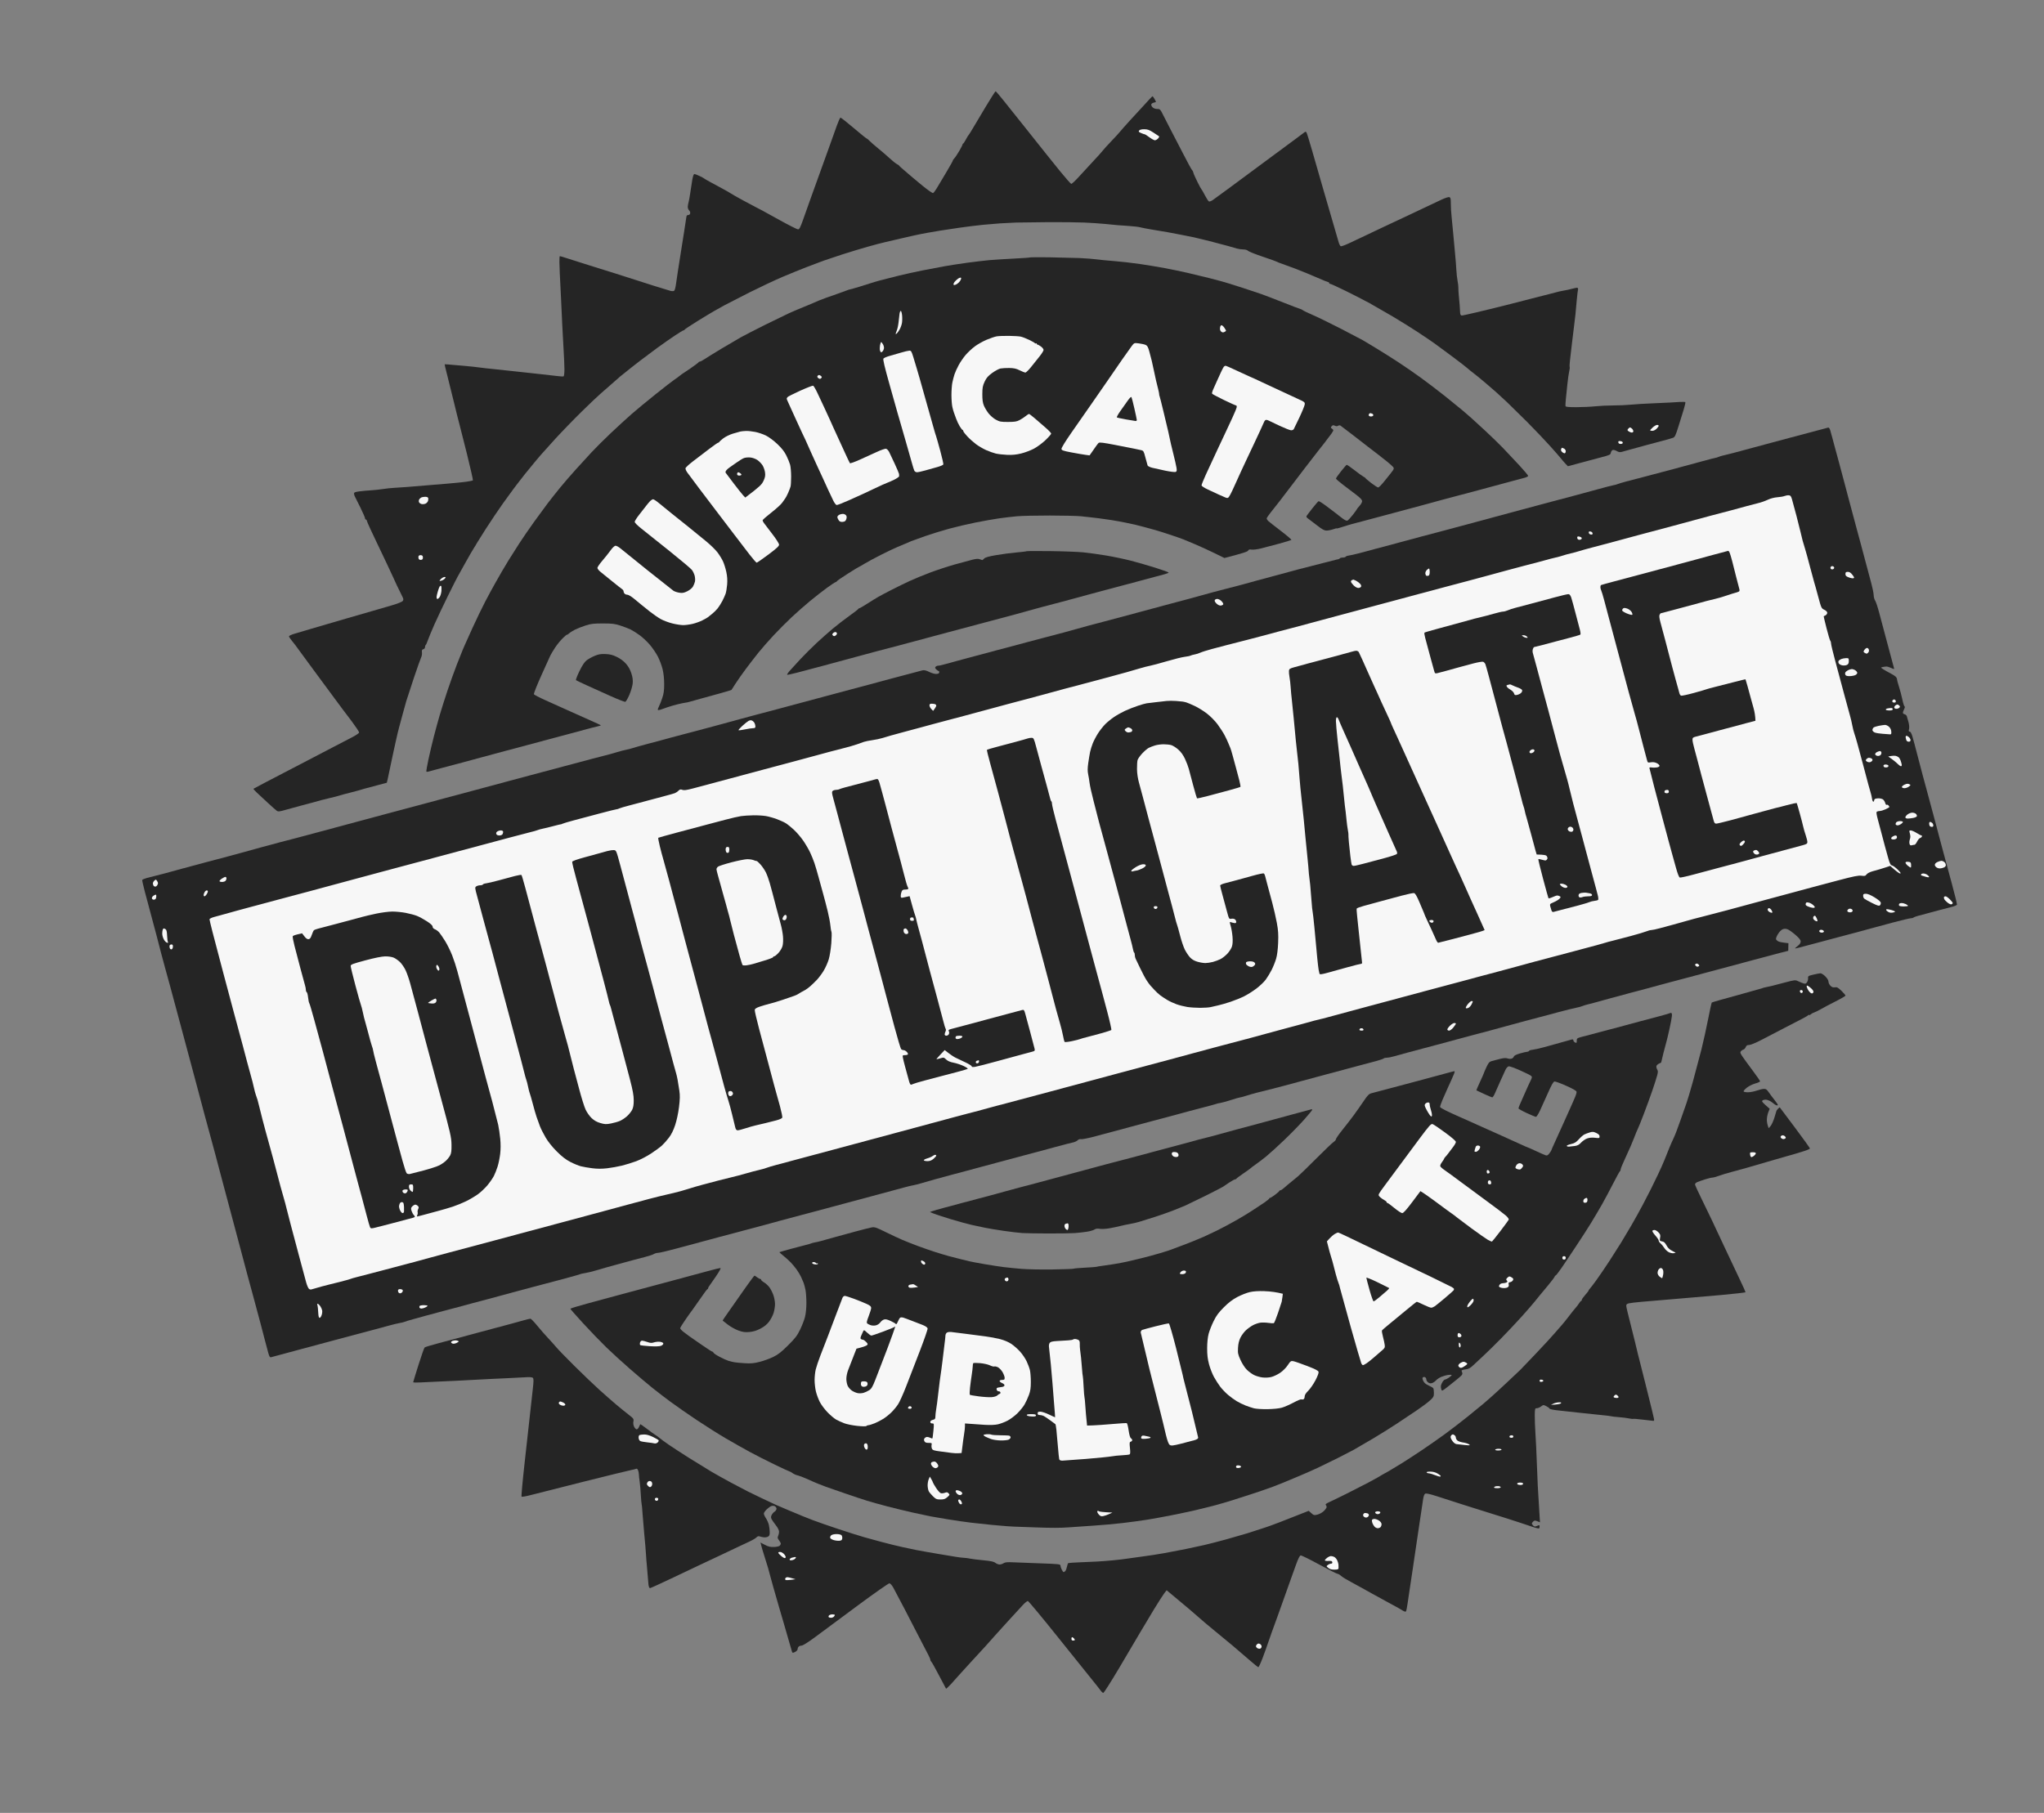<svg id="eMP5W1QZe2o1" xmlns="http://www.w3.org/2000/svg" xmlns:xlink="http://www.w3.org/1999/xlink" viewBox="0 0 2419 2146" shape-rendering="geometricPrecision" text-rendering="geometricPrecision"><rect x="0" y="0" width="2419" height="2146" fill="#808080" stroke="none"/><path d="M892.93,1510.02c.31.01,1.69.9,3.07,1.98s3.06,1.97,3.75,1.98s1.14.44,1.01.94c-.13.51,1.52,1.97,3.67,3.25s5.12,4.13,6.61,6.33s3.46,6.25,4.39,9c.92,2.75,1.72,7.25,1.76,10s-.67,7.47-1.6,10.5c-.92,3.03-3.34,7.71-5.38,10.42-2.58,3.42-5.69,5.96-10.21,8.32-4.63,2.43-8.37,3.57-13,4-5.28.48-7.72.16-13-1.71-3.58-1.27-9.2-4.37-12.5-6.9l-6.25-4.86c-.14-.15,2.24-3.76,5.28-8.02l9.64-13.75l13.16-18.75c4.97-7.01,9.29-12.74,9.61-12.73Zm659.32-196.93c.41-.05.75.25.74.66c0,.41-4.17,5.47-9.26,11.25s-15.84,16.8-23.9,24.5-17.71,16.47-21.45,19.5-9.3,7.25-12.34,9.38c-3.05,2.13-5.76,4.18-6.04,4.56-.28.37-4.1,3.13-8.5,6.12s-8.11,5.78-8.25,6.19-.81.76-1.5.78-3.95,1.79-7.25,3.95-6.45,4.3-7,4.75c-.55.46-9.55,5.11-20,10.34l-25,12.13c-3.3,1.44-10.05,4.17-15,6.08-4.95,1.9-14.63,5.27-21.5,7.48l-18,5.64c-3.03.89-7.97,2.03-11,2.52-3.861.674-7.696,1.485-11.5,2.43-3.3.84-9.15,2.06-13,2.72s-8.8.89-11,.53c-2.85-.48-4.65-.23-6.25.86-1.24.84-5.29,2.01-9,2.59s-10.13,1.3-14.25,1.59c-4.13.29-18.08.52-31,.49-12.92-.02-26.88-.25-31-.51-4.13-.26-14.03-1.42-22-2.59-7.97-1.16-17.88-2.8-22-3.64l-16-3.4c-4.67-1.04-16.04-4.16-25.25-6.94s-18.44-5.78-24.25-8.25l2.5-.98c1.38-.54,8.13-2.48,15-4.32l20.5-5.49l17.5-4.65l17-4.5l16.5-4.53l18-4.87l19-5l39.5-10.62l37-9.99l14.5-3.84l21-5.48l26-6.98l22.5-6l17.5-4.67l14.5-4c4.13-1.11,9.3-2.42,11.5-2.91c2.2-.48,8.05-2.05,13-3.47l20-5.51l26-6.94l38.5-10.45l24.25-6.53Z" transform="translate(0 0)" fill="#252525"/><path d="M1263.41,1448.08c.5-.04,1.02.71,1.16,1.67s.07,2.76-.16,4c-.22,1.24-.74,2.26-1.16,2.27-.41.01-1.32-.55-2.02-1.25s-1.35-2.24-1.45-3.43.47-2.39,1.27-2.67s1.86-.54,2.36-.58Zm128.96-84.02c1.17.36,2.25,1.62,2.39,2.8.17,1.43-.41,2.31-1.75,2.64-1.1.28-2.9.05-4-.5s-2.11-1.87-2.24-2.93c-.15-1.2.46-2.07,1.61-2.3c1.02-.21,2.82-.08,3.99.29Z" fill="#f7f7f7"/><path d="M1977.63,1199c.89,0,1.21,1.18,1,3.75-.16,2.06-1.5,9.15-2.97,15.75s-3.09,13.35-3.6,15-2.09,7.61-3.5,13.25L1966,1257.5c0,.28-1.13.95-2.5,1.5-1.38.55-2.78,1.79-3.12,2.75s-.01,2.79.75,4.07c1.17,1.97,1.16,3.1-.01,7.5-.76,2.85-3.31,10.81-5.66,17.68-2.35,6.88-6.94,19.47-10.2,28s-6.44,16.4-7.07,17.5-2.57,5.83-4.32,10.5-6.04,14.58-9.54,22-6.36,14.29-6.35,15.25-.32,1.86-.73,2-4.08,6.78-8.16,14.75-9.95,19-13.06,24.5-8.95,15.4-12.99,22-11.86,18.75-17.37,27l-13.3,20c-1.8,2.75-3.63,5.45-4.06,6-.44.55-2.15,2.93-3.8,5.29s-3.34,4.27-3.75,4.25-.75.41-.75.96-3.64,5.39-8.08,10.75l-9.79,11.75c-.94,1.1-3.49,4.25-5.66,7s-9.2,10.85-15.62,18c-8.002,8.83-16.174,17.505-24.51,26.02-7.06,7.16-16.22,16.16-20.36,20l-12.3,11.48c-3.89,3.66-5.66,4.6-9.48,5.03-2.58.29-4.62.97-4.52,1.5s.47,1.65.82,2.47c.36.83.02,2.17-.74,3s-3.16,2.94-5.32,4.71l-10.93,8.73c-6.74,5.31-7.03,5.44-7.78,3.29-.43-1.23-.65-3.14-.5-4.26s1.07-3.26,2.03-4.75s2.31-2.72,3-2.73s2.71-1.02,4.49-2.25s3.25-2.57,3.25-2.98-1.91-.48-4.24-.15c-2.34.33-6.05,1.39-8.25,2.35-2.2.97-4.9,2.77-6,4.02-1.1,1.24-3.13,2.67-4.5,3.16-1.8.65-3.13.48-4.75-.61-1.24-.83-2.25-2.42-2.25-3.52s-.69-2.34-1.54-2.75c-.84-.41-2-.3-2.58.25-.72.69-.55,2.01.54,4.25c1.09,2.26,3.03,3.88,6.33,5.33c2.61,1.14,5.08,2.61,5.48,3.25s.73,3.2.73,5.67c-.01,4.08-.45,4.91-4.73,8.85-2.6,2.39-9.45,7.52-15.23,11.4l-22.5,15.07c-6.6,4.41-19.65,12.6-29,18.19l-23.5,13.71c-3.58,1.95-11.9,6.25-18.5,9.57l-24,11.71c-6.6,3.12-18.08,8.15-25.5,11.19l-16.5,6.88c-1.65.75-6.83,2.77-11.5,4.5s-14.35,5.08-21.5,7.45l-26,8.38c-7.15,2.24-17.5,5.24-23,6.66l-20.5,5.06c-5.78,1.35-18.15,3.99-27.5,5.85s-22.63,4.3-29.5,5.41c-6.88,1.11-20.15,2.92-29.5,4.01s-24.88,2.48-34.5,3.08l-30,2.08c-8.18.65-21.13.66-37.5.03l-26.5-.94c-.83.01-4.65-.22-8.5-.52l-17.5-1.51-24-2.56c-7.42-.87-20.25-2.72-28.5-4.11l-20-3.41c-2.75-.49-11.97-2.45-20.5-4.36-10.368-2.357-20.703-4.86-31-7.51-8.53-2.22-19.33-5.23-24-6.69-4.67-1.45-16.15-5.27-25.5-8.48l-23-7.99c-3.3-1.19-7.58-2.85-9.5-3.68l-5.5-2.31c-1.1-.43-4.92-2.13-8.5-3.76s-8.08-3.32-10-3.74-4.63-1.62-6-2.67c-1.38-1.05-2.84-1.89-3.25-1.87s-8.29-3.6-17.5-8.05c-9.21-4.44-22.6-11.25-29.75-15.12s-19.98-11.12-28.5-16.1-24.05-14.77-34.5-21.76-24.41-16.7-31.01-21.58c-6.61-4.87-16.47-12.46-21.93-16.86-5.45-4.4-17.15-14.3-25.99-22s-21.42-19.17-27.95-25.5-18.8-19.04-27.25-28.25-15.38-17.09-15.39-17.5s8.88-3.15,19.75-6.09l26.27-7.13l14.5-3.91l22.5-6.04l39.5-10.59l39.25-10.58c7.84-2.15,14.92-3.91,15.75-3.91.98,0-.92,3.57-5.46,10.25l-8,11.5c-.57.69-1.04,1.7-1.04,2.25s-.34.99-.75.97-4.35,5.26-8.75,11.73l-9,12.82c-.55.58-4.04,5.43-7.75,10.77s-6.77,10.27-6.8,10.96s1.66,2.6,3.75,4.25s5.14,3.94,6.8,5.08l14.75,10.25c6.46,4.49,12.2,8.17,12.75,8.17s1.16.56,1.35,1.25s3.46,2.88,7.25,4.88s8.47,4.11,10.4,4.7c1.92.59,5.08,1.35,7,1.71c1.92.35,7.55.88,12.5,1.18c7.2.43,10.7.11,17.5-1.61c4.67-1.18,11.88-3.79,16-5.81c5.93-2.89,9.62-5.77,17.61-13.72c8.48-8.44,10.77-11.43,14.24-18.56c2.28-4.67,4.89-11.42,5.8-15c.99-3.88,1.67-10.53,1.68-16.5.01-5.5-.46-12.47-1.06-15.5-.59-3.03-1.61-6.85-2.25-8.5-.65-1.65-2.01-4.8-3.02-7-1.02-2.2-3.34-6.09-5.17-8.65s-4.99-6.38-7.04-8.5c-2.04-2.12-5.95-5.65-8.68-7.85s-4.88-4.11-4.78-4.25s6.93-2.09,15.18-4.34l17.5-4.58c1.38-.27,3.4-.87,4.5-1.34s3.35-1.08,5-1.34c1.65-.27,4.58-.93,6.5-1.48l16-4.45l26.5-7.25c7.7-2.08,15.8-4.12,18-4.52c3.6-.65,5.26-.11,16.5,5.43c6.88,3.38,15.88,7.59,20,9.34c4.13,1.76,12.22,4.96,18,7.12s15,5.37,20.5,7.14c5.5,1.76,13.15,4.06,17,5.1l13.5,3.44l10,2.46c1.92.5,10.03,2.03,18,3.4s18.33,2.96,23,3.53s14.13,1.52,21,2.09c6.88.58,23.3.89,36.5.7s24.45-.61,25-.92c.55-.32,6.85-.87,14-1.23s13.22-.83,13.5-1.04s2.75-.65,5.5-.97c2.75-.33,9.28-1.28,14.5-2.13c5.22-.84,12.2-2.15,15.5-2.91l17-4.04c6.05-1.46,16.17-4.2,22.5-6.09c6.33-1.88,12.4-3.83,13.5-4.34c1.1-.5,5.15-2.04,9-3.41s11.05-4.14,16-6.15l13.5-5.65c2.47-1.09,9.22-4.29,15-7.1s16.35-8.46,23.5-12.55s15.7-9.28,18.99-11.55c3.3-2.26,6.45-4.34,7-4.62s3.61-2.3,6.8-4.5c3.18-2.2,5.77-4.34,5.75-4.75s.41-.75.96-.75s3.26-1.69,6.01-3.75c2.76-2.06,5.01-4.09,5-4.5s.55-.75,1.24-.74c.69,0,2.83-1.42,4.75-3.17s5.53-4.79,8.01-6.76s6.31-5.12,8.5-7.01s11.88-11.34,21.53-21s18.76-18.35,20.25-19.32c1.49-.96,2.71-2.42,2.71-3.25s3.53-5.89,7.84-11.25s10.32-13.13,13.34-17.25c3.03-4.13,8.16-11.43,11.41-16.24c5.19-7.68,6.4-8.87,9.91-9.78l13.5-3.57l18.5-4.91l29.5-7.86l28-7.57c4.13-1.14,7.84-2.08,8.25-2.08s.26,1.24-.33,2.75-1.99,4.78-3.11,7.25l-4.54,10-5.97,13.5c-1.9,4.4-3.27,8.45-3.03,9s3.53,2.52,7.33,4.37s10.28,4.84,14.4,6.63l13,5.77l10,4.5l24,10.74l26.75,12.12c3.99,1.86,7.47,3.38,7.75,3.38s4.89,2.05,10.25,4.55s10.65,4.8,11.75,5.1c1.45.4,2.62-.31,4.25-2.55c1.24-1.71,2.25-3.33,2.25-3.6c0-.28,1.4-3.54,3.11-7.25l9.4-20.75l9-20l4.1-9.25l2.89-6.75c.83-1.92,1.39-4.26,1.25-5.2-.16-1.12-4.37-3.53-12.25-7.05-6.6-2.95-12.85-5.22-13.88-5.05-1.36.22-3.52,4.04-7.81,13.8l-9.37,20.75c-1.89,3.99-4,7.26-4.69,7.28-.69.01-5.64-2.01-11-4.5s-9.75-4.98-9.75-5.53s1.18-3.59,2.62-6.75l5.87-13.25c1.78-4.13,4.32-9.66,5.63-12.3c2.11-4.24,2.21-4.96.88-6.16-.83-.75-6.67-3.66-13-6.48s-12.38-4.99-13.46-4.84c-1.08.16-2.74,1.86-3.7,3.78s-3.84,8.22-6.39,14l-6.55,14.75c-1.05,2.34-2.36,4.25-2.91,4.25s-4.94-1.84-9.75-4.09l-9.03-4.25c-.15-.09,1.76-4.55,4.25-9.91s4.53-9.97,4.53-10.25s1.35-3.42,3-7c2.5-5.42,3.54-6.66,6.25-7.45c1.79-.52,6.17-1.67,9.75-2.55c4.62-1.14,7.22-1.32,9-.63c1.38.53,3.53.67,4.79.3s2.5-1.46,2.75-2.42c.3-1.16,2.72-2.42,7.21-3.73c3.71-1.09,7.54-1.99,8.5-2s1.97-.47,2.25-1.02s2.19-1.17,4.25-1.37s8.03-1.53,13.25-2.95l20.5-5.69l12.75-3.55c1.09-.28,1.75.13,1.75,1.06c0,.83.9,1.95,2,2.5c1.78.89,2,.67,2-2c0-2.77.41-3.11,5.25-4.45l22.75-6l28.5-7.58l20-5.41l21-5.56c6.6-1.75,12.19-3.36,12.42-3.59s1-.41,1.72-.41Z" fill="#252525"/><path d="M1300.39,1788.89c.61.54,4.48,1.13,16.11,1.61l-4,1.83c-2.2,1.01-5.35,2.08-7,2.38-2.39.44-3.46.02-5.25-2.08-1.24-1.45-1.96-3.1-1.61-3.68.43-.69,1.02-.71,1.75-.06Zm-165.14-13.92c.69-.02,1.81,1.11,2.5,2.5c1,2.02,1,2.66,0,3.18-.69.36-1.82-.2-2.52-1.25s-1.26-2.46-1.25-3.15.58-1.26,1.27-1.28ZM1132.5,1764c.83,0,2.65.56,4.05,1.25s2.41,1.92,2.23,2.75c-.17.83-1.21,1.64-2.3,1.8-1.09.17-2.79-.51-3.77-1.5s-1.77-2.36-1.75-3.05.71-1.25,1.53-1.25Zm-32.08-16.08l1.79,3.04c.98,1.67,1.8,3.38,1.81,3.79s1.7,3.35,3.75,6.52c2.05,3.18,4.63,6.01,5.73,6.31c1.1.29,3.24.06,4.75-.52c2.24-.86,3.05-.74,4.37.69c1.51,1.63,1.41,1.94-1.5,4.5-2.52,2.22-4.09,2.75-8.12,2.75-4.43,0-5.44-.43-8.86-3.75-2.12-2.06-4.37-4.76-5-6s-1.22-4.16-1.31-6.5.45-5.73,1.21-7.54l1.38-3.29Zm366.76-13.01c1.04.32,1.72,1.04,1.52,1.59s-1.56,1.11-3.03,1.25c-1.69.16-2.75-.27-2.87-1.17-.11-.78.41-1.61,1.15-1.84s2.2-.16,3.23.17Zm-361.68-4.82c.55-.03,1.5.27,2.1.67.61.4,1.6,1.63,2.21,2.73.82,1.48.81,2.33-.05,3.25-.64.69-1.86,1.24-2.71,1.22-.85-.01-2.35-.8-3.33-1.75s-1.86-2.47-1.95-3.39.49-1.89,1.28-2.17c.8-.28,1.9-.53,2.45-.57Zm-80.03-21.43c.84.32,1.45,1.95,1.48,3.94.03,2.37-.41,3.39-1.45,3.39-.83,0-1.95-1.24-2.51-2.75-.68-1.86-.68-3.13.02-3.94.56-.65,1.67-.94,2.46-.64Zm328.53-9.22c.83.22,3.08.7,5,1.05c2.11.39,3.1.99,2.5,1.51-.55.47-3.24,1-5.98,1.18-3.88.25-4.99-.01-5.03-1.18-.03-.83.41-1.83.98-2.23s1.71-.55,2.53-.32Zm-228.41-122.7c2.15.2,10.21,1.21,17.91,2.24l23,2.99c4.95.62,12.6,2.05,17,3.19c4.97,1.28,10.05,3.44,13.41,5.7c2.98,2,7.64,6.11,10.35,9.14c2.72,3.03,6.21,8.2,7.77,11.5s3.3,8.03,3.87,10.5s1.05,8.66,1.06,13.75c.02,7.17-.49,10.66-2.25,15.5-1.25,3.44-3.58,8.5-5.17,11.25-1.6,2.75-5.42,7.47-8.5,10.5s-8.29,6.92-11.58,8.65-8.45,3.69-11.47,4.37c-3.51.78-9.12,1-15.5.62l-23.5-1.63.01,3.25c0,1.79-.42,5.72-.94,8.75s-1.43,9.44-3.06,23l-3.75.25c-2.06.14-5.78-.04-8.25-.4l-13.25-1.75c-7.1-.89-8.94-1.48-9.75-3.1-.55-1.1-.78-3.13-.5-4.5.47-2.33.23-2.5-3.5-2.5-3,0-4.25-.5-5-2-.71-1.42-.63-2.45.25-3.54.69-.85,2.04-1.52,3-1.5s2.65.49,3.75,1.04s2.19.89,2.42.75.8-4.19,1.25-9.01c.82-8.66.8-8.76-1.42-8.75-1.47.01-2.26-.6-2.27-1.74-.01-1.12,1.06-2.02,3-2.5c2.59-.64,3.02-1.22,3.03-4c0-1.79.44-5.72.97-8.75s1.45-10,2.06-15.5l2.09-17.5l1.92-13.5c.51-3.3,1.14-8.25,1.41-11c.26-2.75,1.17-10.17,2-16.5.84-6.33,1.49-12.26,1.46-13.18s.57-2.3,1.34-3.06c.88-.86,2.88-1.24,5.32-1.01Zm94.8,97.25c4.33,0,5.62.34,5.62,1.5c0,1.17-1.13,1.45-5.17,1.25-3.03-.15-5.36-.77-5.62-1.5-.32-.9,1.11-1.25,5.17-1.25Zm-142.91-9.33c.79.3,1.46.95,1.48,1.44.03.49-.4,1.12-.95,1.39-.55.28-1.67.28-2.5,0-1.09-.36-1.22-.89-.48-1.94.56-.79,1.66-1.19,2.45-.89Zm654.53-52.69c.83-.01,2.33.56,3.34,1.26c1.71,1.18,1.57,1.46-2,3.91-2.79,1.91-4.32,2.4-5.59,1.75-.96-.49-1.81-1.54-1.88-2.33s.94-2.15,2.25-3.01s3.06-1.57,3.88-1.57Zm-4.44-22.15c.66.66,1.14,2.1,1.07,3.2s-.58,2.01-1.13,2.02-1.03-1.43-1.07-3.2c-.05-2.49.2-2.94,1.13-2.02Zm-967.75-2.83c.93-.01,3.72.71,6.2,1.58c3.7,1.31,5.16,1.39,8.18.41c2.03-.65,5.29-.91,7.25-.58c2.24.38,3.57,1.16,3.57,2.1c0,.83-1.24,1.99-2.75,2.59-1.75.69-6.56.87-13.25.47-5.77-.34-10.87-.94-11.33-1.34-.45-.4-.54-1.73-.2-2.97.35-1.24,1.39-2.26,2.33-2.26Zm512.36-1.99c1.01,0,2.73.45,3.83,1c1.51.75,1.97,1.92,1.87,4.75-.07,2.06.11,5.33.39,7.25s.78,5.97,1.11,9s.86,9.1,1.17,13.5.72,8.22.91,8.5.61,5.79.94,12.25.79,12.09,1.01,12.5.7,5.25,1.05,10.75.96,12.92,2.05,23l7-.21c3.85-.12,14.2-.85,23-1.62c8.8-.78,16.45-1.25,17-1.04.55.2,1.54,4.08,2.19,8.62.75,5.22,1.75,8.62,2.71,9.26.84.55,1.54,1.56,1.56,2.25s-.75,1.5-1.71,1.8c-1.54.49-1.66,1.37-1,7.5.56,5.18.43,7.12-.5,7.6-.69.36-4.63.81-8.75,1-4.13.19-9.75.77-12.5,1.29s-16.25,1.88-30,3.02l-28.25,2.06c-2.24-.01-3.4-.56-3.73-1.76-.27-.96-.97-7.83-1.57-15.25l-1.77-19.66c-.38-3.39-.91-6.33-1.18-6.54l-6-4.43c-3.03-2.23-6.51-4.57-7.75-5.21s-3.38-1.16-4.75-1.16c-1.83,0-2.5-.53-2.5-2c0-1.6.66-1.99,3.25-1.97c1.79.02,6.4,1.55,10.25,3.41s7.07,3.31,7.16,3.22-.51-8.03-1.33-17.66l-1.81-23c-.18-3.03-1.04-12.92-1.92-22l-2.14-20c-.33-2.11-.03-4.22.75-5.32c1-1.4,3.03-1.92,8.79-2.27l12.84-.77c2.94-.18,5.6-.62,5.92-.98s1.4-.66,2.41-.66Zm454.08-7.02c.69-.01,1.78.55,2.44,1.25.65.7.99,1.83.75,2.52s-1.34,1.25-2.44,1.25c-1.47,0-2-.67-2-2.5c0-1.38.56-2.51,1.25-2.52Zm-553,120.25c.96.42,5.8.77,10.75.77s9.67.22,10.5.5s1.5,1.17,1.5,2-1.01,2.01-2.25,2.62c-1.24.62-5.51,1.07-9.5,1s-9.16-.84-11.5-1.72-5.27-2.11-6.53-2.75c-1.25-.64-2.27-1.49-2.25-1.91.02-.41,1.72-.87,3.78-1.02s4.54.08,5.5.5Z" fill="#f7f7f7" fill-rule="evenodd"/><path d="M1159.84,1613.6c4.23.37,9.46,1.54,11.66,2.61s4.56,1.68,5.25,1.36s2.6.1,4.25.92c1.65.83,4.12,3.41,5.48,5.75s2.49,5.38,2.49,6.75c.01,2.11-.45,2.5-2.97,2.5-1.72,0-2.99.53-2.99,1.25c0,.69,1.36,1.81,3.02,2.5c1.77.73,2.91,1.87,2.74,2.75-.16.83-1.4,1.63-2.77,1.78s-3.5.49-4.74.75c-1.66.35-2.12.99-1.75,2.47.29,1.17,1.33,2,2.5,2c1.11,0,2,.67,2,1.5s-.42,1.5-.93,1.5-1.72.79-2.69,1.75c-1.06,1.05-3.78,1.91-6.82,2.14-2.78.21-9.56-.19-15.06-.9s-10.32-1.56-10.7-1.89c-.39-.33-.3-4.2.19-8.6s1.4-11.15,2.01-15s1.14-8.35,1.19-10c.04-1.65.28-3.35.53-3.78s3.9-.48,8.12-.11Z" fill="#252525"/><path d="M1383.33,1566.63c.64.19,4.46,13.3,8.49,29.11l7.84,31.76c.28,1.65,1.17,5.47,1.98,8.5l8.91,34.75l7.45,31c.01,1.2-1.34,2.15-4.25,3.01-2.34.69-9.43,2.56-15.76,4.14-9.64,2.41-11.82,2.67-13.5,1.6-1.44-.91-2.76-4.32-4.71-12.14l-3.17-13.37c-.25-1.38-1.65-7-3.11-12.5l-13.08-51.5-10.43-43.75c0-1.24.79-2.57,1.75-2.95.96-.39,8.2-2.35,16.08-4.36s14.86-3.5,15.5-3.31Zm359.98-29.21c.45.17.75,1.15.67,2.19s-1.57,3.34-3.32,5.1c-1.74,1.77-3.51,3.01-3.92,2.75s-.41-1.29,0-2.29s1.88-3.23,3.25-4.94c1.38-1.71,2.87-2.98,3.32-2.81ZM999.73,1534c.97,0,6.04,1.6,11.27,3.55c5.22,1.96,11.86,4.66,14.75,6c4.06,1.89,5.25,2.96,5.25,4.7c0,1.24-1.33,5.63-2.94,9.75-2.25,5.76-2.66,7.76-1.75,8.62.65.62,2.54,1.55,4.19,2.09c1.74.56,4.36.62,6.25.13c1.79-.46,4.04-1.98,5-3.38s2.88-2.94,4.25-3.42c1.88-.66,3.86-.26,8,1.62c3.03,1.37,5.82,3.02,6.2,3.67.43.71,1.36-.4,2.36-2.83.91-2.2,2.17-4.33,2.8-4.73s2.04-.48,3.14-.19c1.1.3,2.9.92,4,1.38s4.7,1.83,8,3.04s8.47,3.21,11.5,4.45c3.58,1.47,5.61,2.92,5.81,4.15.17,1.04-4.03,13.15-9.33,26.9l-16.04,41.5c-3.52,9.08-7.87,18.72-9.67,21.43s-5.3,6.94-7.77,9.39-6.75,5.88-9.5,7.63-7.47,4.17-10.5,5.39-6.2,2.2-7.05,2.19-1.98.41-2.5.94c-.61.61-4.58.58-10.95-.08-5.5-.57-12.47-1.99-15.5-3.14-3.03-1.16-7.3-3.12-9.5-4.35-2.2-1.24-6.76-5.09-10.13-8.56s-7.51-9.01-9.2-12.31-3.76-8.92-4.61-12.5-1.53-9.65-1.52-13.5.62-9.47,1.35-12.5s3.22-10.45,5.54-16.5l5.04-13c.46-1.1,2.2-5.6,3.87-10l9.65-25.5l7.54-19.75c.51-1.24,1.72-2.25,2.69-2.25Z" fill="#f7f7f7"/><path d="M1059.43,1570.37c.06.18-1.41,4.56-3.26,9.73l-5.69,15.4-6.52,17-8.1,21c-3.13,7.99-4.56,10.43-7.14,12.12-1.78,1.16-4.8,2.58-6.73,3.15-1.92.57-5.08.72-7,.33s-4.96-1.69-6.75-2.9-3.99-3.66-4.9-5.45-1.68-5.5-1.72-8.25c-.04-2.85.84-7.37,2.05-10.5l9.93-25.5l5.64-1.5c3.1-.83,6.22-2.06,6.94-2.74c1.06-1.01.84-1.71-1.2-3.78-1.38-1.4-2.95-2.53-3.5-2.53-.55.01-1.58-.32-2.3-.72-1.02-.58-1.05-1.36-.13-3.73.64-1.65,1.68-4,2.3-5.22c1.12-2.21,1.13-2.21,4.88,1.25c2.06,1.91,4.31,3.47,5,3.47s6.88-2.08,13.75-4.64c6.88-2.55,12.91-5.03,13.42-5.49.5-.47.96-.7,1.02-.51Z" fill="#252525"/><path d="M1023.46,1635.2c2.3.23,3.1.84,3.29,2.55.16,1.42-.49,2.62-1.75,3.25-1.1.55-2.9.78-4,.5-1.21-.3-2.07-1.42-2.17-2.83-.09-1.28.23-2.65.71-3.05.48-.39,2.25-.58,3.92-.42Zm473.04-106.78c7.321.228,14.595,1.261,21.69,3.08l-.49,4-.87,5.5-4.36,13.25c-2.19,6.46-4.43,11.91-4.98,12.11s-3.47.01-6.5-.42-7.3-.52-9.5-.22c-2.2.31-6.03,1.62-8.5,2.91s-6.31,4.04-8.52,6.1-5.12,6-6.47,8.75c-1.67,3.41-2.58,7.23-2.85,12-.36,6.29-.05,7.76,3.01,14.5c1.99,4.38,5.1,9.16,7.48,11.5c2.24,2.2,6.05,4.98,8.46,6.19c2.41,1.2,6.86,2.5,9.89,2.88c3.35.42,7.45.22,10.5-.52c2.75-.67,7.47-2.9,10.5-4.95c3.21-2.18,6.95-5.93,9-9.03c3.18-4.81,3.78-5.25,6.5-4.78c1.65.28,8.96,2.81,16.25,5.61c9.98,3.84,13.37,5.59,13.75,7.1.3,1.2-1.21,5.24-3.75,10.07-2.34,4.44-6.15,9.95-8.48,12.25-2.91,2.88-4.24,5.04-4.25,6.93-.01,1.54-.68,2.97-1.52,3.25-.83.28-1.95.28-2.5,0s-4.71,1.48-9.25,3.9-10.72,5.11-13.75,5.97c-3.31.95-10.07,1.64-17,1.75-6.37.1-13.51-.36-16-1.02-2.47-.66-6.97-2.16-10-3.34s-7.75-3.5-10.5-5.16-7.39-5.06-10.32-7.56-7.03-6.8-9.11-9.55c-2.09-2.75-5.4-7.92-7.37-11.5s-4.59-10.33-5.84-15c-1.68-6.33-2.25-11.19-2.23-19c.02-6.6.67-12.91,1.74-17c.94-3.58,3.59-10.33,5.89-15c3.27-6.66,5.92-10.24,12.21-16.51c5.74-5.72,10.31-9.21,16.03-12.2c4.4-2.31,10.92-4.87,14.5-5.7c4.36-1.01,10.13-1.39,17.5-1.17Zm-416-8.29c.55-.08,2.13.64,6,3.34l-4,.63c-2.2.35-4.79.47-5.75.27s-1.75-1.04-1.75-1.86c0-.83,1.01-1.66,2.25-1.86l3.25-.51Zm112-7.78c.55.17,1,1.17,1,2.22s-.79,2.02-1.75,2.17-2.09-.45-2.5-1.32c-.47-1-.19-1.92.75-2.48.83-.49,1.95-.75,2.5-.58Zm593.9-1.37c.61-.01,2,.64,3.1,1.44c1.6,1.17,1.78,1.82.9,3.27-.61.99-2.07,1.92-3.25,2.06-1.72.2-2.05.75-1.65,2.75.38,1.89-.05,2.77-1.75,3.61-1.24.61-3.94.83-6,.5s-3.76-1.17-3.77-1.86.53-1.81,1.2-2.5s2.36-1.26,3.77-1.27c1.4-.01,3.22-.44,4.05-.96c1.2-.75,1.25-1.21.26-2.23-.99-1.03-.9-1.65.4-3.04.9-.96,2.13-1.76,2.74-1.77ZM1401.07,1504c1.06,0,2.12.34,2.36.75s.13,1.32-.25,2.03c-.38.7-1.96,1.38-3.51,1.5-1.56.12-3.02-.11-3.25-.53-.23-.41.28-1.42,1.15-2.25.86-.83,2.44-1.5,3.5-1.5Zm-438.19-10c1.16,0,2.34.45,2.62,1s.95.78,1.5.5s1-.05,1,.5-1.43.89-3.17.75c-1.75-.14-3.37-.81-3.62-1.5-.26-.75.41-1.25,1.67-1.25Zm127.62-2c.28,0,1.4.45,2.5,1s2,1.67,2,2.5-.56,1.51-1.25,1.52-1.82-.55-2.52-1.25-1.26-1.83-1.25-2.52.24-1.25.52-1.25Zm760.5-5c1.33,0,2,.67,2,2s-.67,2-2,2-2-.67-2-2s.67-2,2-2Zm-267.5-27.99c.55,0,5.28,2.09,10.5,4.65l19.5,9.37l28,13.47l24,11.51l28,13.4l24.5,12.05c1.38.79,2.61,1.79,2.73,2.23.13.44-.1,1.26-.5,1.82s-5.01,4.63-10.23,9.04c-5.22,4.42-10.63,8.8-12,9.74-1.38.94-3.29,1.71-4.25,1.71s-5.01-1.59-9-3.53-7.59-3.51-8-3.5-5.99,4.41-12.39,9.77l-20,16.5c-4.6,3.71-8.59,7.2-8.86,7.75-.28.55.24,3.81,1.15,7.25s1.86,7.83,2.11,9.75c.4,3.02.01,3.88-2.9,6.32-1.85,1.55-6.01,5.15-9.23,8-3.23,2.85-7.39,6.19-9.25,7.43s-3.83,2.25-4.38,2.25-1.45-1.01-1.99-2.25c-.55-1.24-6.17-20.59-12.5-43l-12.53-45.5c-.56-2.61-1.45-5.65-1.98-6.75s-1.93-5.6-3.12-10l-3.1-12c-.52-2.2-1.62-6.03-2.44-8.5s-2.29-7.65-5.01-18.5l3.09-3.42c1.7-1.88,4.44-4.24,6.09-5.25s3.45-1.83,4-1.82Z" fill="#f7f7f7"/><path d="M1630.27,1517.88l13.73,6.83c.28.25-.88,1.65-2.56,3.12l-8.92,7.67c-3.23,2.75-6.33,5-6.9,5s-2.74-6.08-4.82-13.5-3.78-13.95-3.77-14.5s5.96,1.87,13.24,5.38Z" fill="#252525"/><path d="M1877.63,1418c.72,0,1.16,1.14,1.05,2.75-.13,2.05-.76,2.81-2.43,3-1.54.17-2.31-.32-2.45-1.55-.11-.99.43-2.34,1.2-3s1.95-1.2,2.63-1.2Zm-182.25-87.37c1.16.37,7.85,4.88,14.86,10.03c7.96,5.83,12.75,10,12.74,11.1-.01.96-1.47,3.62-3.25,5.9s-4.14,5.41-5.24,6.96c-1.1,1.54-2.79,3.61-3.75,4.6s-1.76,2.13-1.78,2.54-1.14,2.21-2.5,4-2.25,3.92-1.97,4.75s2.64,2.94,5.25,4.7s11.09,7.95,18.84,13.75l31.92,23.55c9.81,7.15,19.58,14.58,21.72,16.5s3.64,4.06,3.33,4.75-4.72,6.71-9.81,13.38-9.59,12.3-10,12.5-2.54-.64-4.73-1.88-11.04-7.42-19.66-13.75l-17.29-13c-.89-.83-3.4-2.73-5.59-4.24-2.348-1.628-4.668-3.294-6.96-5l-14-10.36c-6.05-4.46-12.25-8.84-16.51-11.4l-9.75,13c-6.75,9-10.37,13.01-11.75,13.03-1.1.01-5.26-2.69-9.25-6-3.99-3.32-7.7-6.03-8.25-6.03s-1-.45-1-1-1.24-1.64-2.75-2.42-3.76-2.35-5-3.5c-1.92-1.78-2.08-2.41-1.07-4.33.65-1.24,3.46-5.27,6.25-8.95l16.57-22.35l24.89-33.57c11.63-15.57,13.66-17.83,15.5-17.24Zm65.29,54.37c.73,0,1.63.79,2,1.75.43,1.11.16,1.9-.75,2.17-.79.23-1.64.23-1.89,0s-.51-1.2-.57-2.17c-.06-.96.48-1.75,1.2-1.75Zm37.62-8.04c1.21-.02,2.76.65,3.45,1.5c1,1.24,1,1.89,0,3.29-.69.96-1.7,2.03-2.25,2.38s-2.02.35-3.27,0-2.46-1.08-2.69-1.63.25-2.01,1.07-3.25s2.48-2.27,3.69-2.29ZM1748.97,1356c1.11,0,2.3.56,2.64,1.25s-.27,2.38-1.36,3.75c-1.09,1.38-2.71,2.5-3.62,2.5-.9,0-1.64-.34-1.64-.75s.22-1.42.5-2.25l.98-3c.26-.83,1.39-1.5,2.5-1.5Zm140.21-14.81c2.81,1.34,3.87,2.47,3.85,4.08-.02,2.1-.32,2.19-5.28,1.58-3.47-.43-6.62-.18-9.26.73-2.2.76-5.46,2.97-7.25,4.9-2.43,2.64-4.32,3.66-7.5,4.08-2.34.3-5.38.64-6.75.75-1.38.11-2.64-.25-2.81-.8s2.08-1.54,5-2.21c4.27-.97,6.09-2.08,9.31-5.67c2.2-2.46,5.13-5.02,6.5-5.7c1.38-.68,4.26-1.76,6.41-2.41c3.34-1.01,4.47-.91,7.78.67Zm-125.76,56.12c.59.19,1.18,1.33,1.32,2.52.18,1.59-.29,2.17-1.75,2.17-1.21,0-2.07-.72-2.17-1.83-.09-1.01.22-2.14.68-2.52.557-.394,1.261-.518,1.92-.34ZM1690.1,1305c1.29,0,1.88.71,1.88,2.25-.01,1.24.71,4.5,1.6,7.25.88,2.75,1.33,5.67.99,6.5-.47,1.16-1.13.79-2.85-1.58-1.23-1.69-3.13-4.94-4.23-7.21-1.7-3.51-1.8-4.35-.64-5.67.75-.85,2.21-1.54,3.25-1.54Z" fill="#f7f7f7" fill-rule="evenodd"/><path d="M2154.5,1152.16c1.1-.04,3.67,1.6,5.71,3.64c2.27,2.27,3.71,4.67,3.72,6.21.01,1.38,1.04,3.55,2.29,4.83c1.69,1.73,3.05,2.22,5.28,1.88c2.51-.38,3.78.3,7.79,4.17c2.63,2.54,4.78,5.07,4.77,5.62s-5.31,3.66-11.79,6.92c-6.47,3.26-14.25,7.36-17.27,9.12-3.03,1.76-6.63,3.54-8,3.95-1.38.41-3.3,1.48-4.28,2.38s-1.77,1.18-1.77.63c.01-.67-.23-.67-.72,0-.4.55-3.21,2.27-6.23,3.83l-22,11.39-27.75,14.42c-6.42,3.34-12.54,5.86-14.25,5.86-2.27,0-3.24.61-4,2.5-.55,1.38-1.79,2.7-2.75,2.94s-2.31,1.14-3,2c-1.04,1.29-.7,2.37,1.95,6.31c1.76,2.61,7.16,10.04,12,16.5s8.8,12.2,8.8,12.75-2.59,1.72-5.75,2.59c-3.18.88-7.65,3.12-10,5-2.34,1.87-4.03,3.86-3.75,4.41s2.64.99,5.25.97s7.22-.9,10.25-1.97c3.03-1.06,6.85-1.97,8.5-2.01c2.45-.06,3.54.71,5.93,4.22c1.61,2.36,4.65,6.43,6.75,9.04s3.82,5.2,3.82,5.75-.79.7-1.75.32c-.96-.37-1.97-.93-2.25-1.25s-1.96-1.59-3.75-2.82c-1.79-1.24-4.58-2.36-6.21-2.5s-3.54.32-4.25,1.01c-1.05,1.02-.37,2.05,8.55,9.74l-1.67,4.25c-.92,2.34-1.67,6.28-1.67,8.75s.48,5.74,2.15,10l2.22-2.5c1.22-1.38,3.29-5.88,4.58-10l2.39-8c.02-.28.84-1.4,1.83-2.5s1.99-1.78,2.24-1.5c.24.28,8.34,11.08,17.99,24s17.57,23.95,17.59,24.5-3.46,2.05-7.73,3.34l-9.27,2.85c-.82.28-6,1.75-11.5,3.27l-22.5,6.51-23,6.7-19.5,5.35c-4.95,1.32-11.47,3.31-14.5,4.44-3.03,1.12-6.4,2.03-7.5,2.03-1.1-.01-4.93.91-8.5,2.04s-7.76,2.6-9.29,3.26-2.77,1.88-2.75,2.7c.02.83,3.6,8.7,7.95,17.5l11.86,24.5l15.23,32.5l18.18,38.5c3.8,7.97,6.77,14.6,6.62,14.73-.16.13-4.11.68-8.79,1.23s-13.68,1.45-20,2.01l-46.5,4-47.5,4.04c-6.88.58-13.85,1.42-15.5,1.86-2.35.63-2.97,1.33-2.87,3.21.07,1.33,2.25,10.51,4.83,20.41l5.49,22c.44,2.2,1.95,8.5,3.36,14l8.72,34.5l7.94,32l2.4,10.25c.42,1.87.22,2.74-.63,2.72-.69-.02-6.2-.65-12.25-1.41s-11.34-1.19-11.75-.97-2.66-.02-5-.53c-2.34-.52-7.74-1.19-12-1.5s-8.31-.78-9-1.05-5.97-.92-11.75-1.44-16.13-1.61-23-2.42l-25-2.71c-8.36-.83-12.75-1.69-13.25-2.59-.41-.74-2.21-2.06-4-2.93-3.07-1.5-3.4-1.47-6,.5-1.51,1.15-3.76,2.09-5,2.09-2.13,0-2.26.43-2.41,7.75-.09,4.26.29,14.72.85,23.25.55,8.53,1.15,20.9,1.34,27.5l1.38,33.5l2.59,43.03-3.15-1.26c-2.65-1.06-3.41-1.02-4.79.24-.9.83-1.64,1.95-1.64,2.5s.74,1.67,1.64,2.5c1.37,1.25,2.12,1.29,4.54.25c2.57-1.11,2.9-1.05,2.93.5.02.96-.21,2.09-.5,2.5s-4.92-.78-10.28-2.65-18.97-6.32-30.25-9.9l-27.5-8.63-23-7.24-29-9.34c-8.96-2.92-13.54-3.96-14.75-3.36-1.25.63-2.04,2.93-2.78,8.12l-2,13.5-1.9,12.5-2,13.5-2.08,14-4.01,27.25-3.92,26c-.51,3.03-1.47,9.55-2.14,14.5s-1.57,9.45-2.01,10c-.5.63-2,.21-4.1-1.15-1.82-1.18-6.24-3.7-9.81-5.6l-10-5.44c-1.92-1.1-9.13-5.05-16-8.78l-13.5-7.51c-.55-.4-5.5-3.09-11-5.99s-11.13-6.33-12.5-7.64c-1.38-1.3-3.17-2.36-4-2.36-.83.01-10.61-4.95-21.75-11.02s-21-10.92-21.92-10.78c-1.14.17-2.88,3.59-5.48,10.75l-6.28,17.5-6.4,18-9.11,25.5-6.72,18.5c-.85,2.2-2.82,7.82-4.39,12.5-1.56,4.68-4.63,13.22-6.82,19s-4.42,10.5-4.95,10.5-5.18-3.7-10.32-8.22L1459,1948.2l-21.5-17.74c-6.05-4.89-15.32-12.74-20.61-17.43-5.28-4.7-13.61-11.8-18.5-15.78l-17.68-14.77-2.61,3.25c-1.43,1.79-7.06,10.56-12.51,19.5l-16.89,28.25-24.35,41.25c-9.55,16.09-17.92,29.24-18.61,29.23s-2.15-1.3-3.25-2.88c-1.1-1.57-5.26-6.85-9.24-11.73L1252,1937.98c-18.71-23.38-34.69-42.61-35.51-42.75s-3.64,2.11-6.25,4.99l-16.76,18.25-15.4,17.01c-1.87,2.2-7.27,8.25-11.99,13.45l-17.1,18.58-13.24,14.55-10.24,11.42c-3.03,3.3-5.69,5.78-5.91,5.5s-3.91-7.25-8.2-15.5-8.38-15.56-9.1-16.25-1.3-1.81-1.29-2.5-1.17-3.5-2.64-6.25l-9.87-19-18.05-35-13.47-25.5c-1.45-2.47-3.39-4.61-4.32-4.75-.92-.14-17.77,11.65-37.43,26.2l-37.75,27.99c-1.1.84-7.51,5.59-14.25,10.55-7.05,5.19-13.23,9.01-14.55,9.01-1.27,0-2.85.56-3.52,1.25s-1.21,2.04-1.2,3-1.33,2.43-2.98,3.25c-2.33,1.17-3.11,1.22-3.51.25-.28-.69-1.82-5.97-3.43-11.75l-6.06-21-6.15-21-3.87-13.5-3.01-10.5-3.57-13-2.43-9c-.55-1.92-2.51-8.22-4.35-14s-3.63-11.74-4.62-16l5.25,2.73c4.09,2.13,6.46,2.69,10.75,2.54c3.03-.1,6.08-.77,6.79-1.48s1.27-1.85,1.25-2.54-.99-2.49-2.14-4c-1.71-2.24-1.89-3.17-1-5c.6-1.24,1.11-3.49,1.13-5c.02-1.71-1.43-4.64-3.86-7.75-2.14-2.75-4.41-6.01-5.04-7.25-.87-1.72-.85-2.86.11-4.83.69-1.42,2.26-3.22,3.5-4s2.25-2.32,2.25-3.42-.9-2.45-2-3c-1.21-.6-2.89-.65-4.25-.13-1.24.48-3.71,2.28-5.5,4s-3.25,3.91-3.25,4.88c0,.96,1.12,3.44,2.5,5.5s2.94,5.66,3.48,8s.99,6.16,1,8.5c.02,3.42-.41,4.47-2.23,5.37-1.24.62-3.6.91-5.25.65s-3.79-.76-4.75-1.12c-1.09-.41-2.41.06-3.5,1.25-.96,1.05-4.67,3.25-8.25,4.9l-18.5,8.71-20.25,9.6-16.5,7.74-34.75,16.49c-14.58,6.95-27.06,12.64-27.75,12.65-.72.01-1.47-1.77-1.78-4.24-.29-2.34-.74-7.63-1-11.75-.26-4.13-.69-9.3-.96-11.5s-.71-7.83-.98-12.5-1.18-15.47-2.04-24l-2.1-25c-.3-5.22-.74-9.84-.97-10.25s-.67-5.36-.97-11-.92-12.72-1.38-15.75-.89-6.96-.95-8.75-.57-4.15-1.12-5.25c-.6-1.19-1.51-1.72-2.25-1.3-.69.39-3.05,1-5.25,1.37s-27.63,6.59-56.5,13.83l-62.72,15.88c-5.62,1.49-10.57,2.35-11,1.89-.43-.45,1.17-18.23,3.56-39.5l6.22-56.18l3.38-30.5c1.18-10.23,1.24-13.28.28-14.32-.94-1.02-3.62-1.17-11.72-.66l-19,.97-19.5.9-22.5,1.18-19,1-20,.9-21.25,1.01c-4.81.28-8.74.17-8.74-.24.01-.41,2.82-9.6,6.25-20.42s6.69-20.12,7.24-20.68s7.3-2.65,15-4.66l36-9.65l31-8.33l18.5-4.93l16.5-4.55c3.85-1.08,7.56-1.97,8.25-1.99s4.29,3.68,8,8.22s9.52,11.17,12.9,14.75s7.82,8.53,9.86,11s11.65,12.38,21.36,22c9.71,9.63,22.87,22.22,29.25,28s15.38,13.67,19.99,17.56c4.61,3.88,11.25,9.28,14.76,12c5.99,4.66,6.33,5.13,5.75,8.19-.39,2.03-.05,4.37.88,6.25.83,1.65,2.17,3,3,3s2.04-1.24,2.7-2.75s1.33-2.97,1.49-3.25s3.55,2.03,7.55,5.11c4,3.09,8.61,6.43,10.26,7.43s4.13,2.81,5.5,4.02c1.38,1.21,6.1,4.67,10.5,7.69s15.42,10.19,24.5,15.92l26,15.99c5.23,3.06,15.58,8.84,23,12.85l20,10.5l17,8.24l16.5,7.73c3.3,1.49,10.28,4.47,15.5,6.63l11.5,4.76l4.5,1.92c1.38.6,6.78,2.73,12,4.72c5.22,2,18.72,6.7,30,10.45s25.22,8.16,31,9.79l20,5.48l14,3.58l11,2.58c3.58.84,11,2.4,16.5,3.48s16.97,3.11,25.5,4.52l21.5,3.58c3.3.56,7.58,1.07,9.5,1.13c2.354.128,4.694.439,7,.93c1.92.45,8.9,1.32,15.5,1.94c9.22.86,12.58,1.58,14.5,3.09c1.38,1.08,3.63,1.95,5,1.94c1.38-.01,3.51-.71,4.75-1.53c1.74-1.17,4.35-1.41,11.5-1.06l32.5,1.25c21.17.73,23.25.96,23.25,2.55c0,.96.67,3.1,1.5,4.75s1.84,3.02,2.25,3.04s1.3-.54,1.98-1.25s1.58-3.03,2-5.16s1.11-4.04,1.52-4.25s6.49-.63,13.5-.93l20.25-.9c4.13-.19,12.67-.84,19-1.45c6.33-.6,14.2-1.54,17.5-2.08s11.4-1.67,18-2.51s18.08-2.61,25.5-3.94l25.5-4.9l21.5-4.64c5.22-1.18,16.7-4.13,25.5-6.55l25.5-7.34l22-7.13c6.88-2.31,21.12-7.64,50.82-19.51l3.09,2.75c2.88,2.56,3.39,2.68,7.34,1.69c2.37-.59,5.69-2.47,7.52-4.25c1.8-1.76,3.27-3.87,3.27-4.69c0-.83-.47-1.95-1.05-2.5-.71-.68.64-1.76,4.23-3.37c2.91-1.3,12.03-5.74,20.28-9.85l25.5-13.03c5.78-3.05,10.95-5.88,11.5-6.29s2.8-1.76,5-2.99l8.5-4.75c2.47-1.38,9.22-5.46,15-9.07s16.58-10.64,24-15.63s19.35-13.32,26.5-18.51s19.75-14.88,28-21.53l18-14.73l9-7.85c3.3-2.86,12.26-11.1,19.91-18.29l15-14.18c.6-.6,8.56-8.93,17.7-18.5c9.13-9.57,19.47-20.78,22.98-24.91l8.7-10c1.28-1.38,4.89-5.87,8.02-9.99s6.74-8.62,8.01-10s3.07-3.75,4-5.27s2.03-2.76,2.44-2.75.73-.55.71-1.24s1.78-3.28,4-5.75s4.04-4.84,4.04-5.25.59-1.31,1.32-2c.72-.69,4.25-5.3,7.83-10.25s10.48-15.08,15.33-22.5l14.31-22.5l12.18-20.5c4.473-7.761,8.817-15.595,13.03-23.5l9.55-18.5l8.29-17c2.79-5.78,6.42-13.88,8.06-18l5.6-14c1.44-3.58,3.82-8.97,5.29-12s5-12.25,7.84-20.5l7.19-20.5c1.12-3.03,4.61-14.72,7.75-26l9.96-37.5c2.33-9.35,5.91-25.55,7.94-36s4-19.32,4.37-19.71s13.5-4.14,29.17-8.35l30-8.44c.82-.44,3.07-1.07,5-1.41c1.93-.33,5.07-1.01,7-1.51l15.5-4.06c11.66-3.06,12.1-3.1,15.5-1.47c1.93.93,4.74,2.08,6.25,2.56c2.29.73,3,.5,4.26-1.37.83-1.24,1.4-3.41,1.26-4.83-.23-2.39.22-2.69,6.24-4.14c3.57-.86,7.39-1.59,8.49-1.63Z" fill="#252525"/><path d="M1491.12,1946.04c1.1.57,1.97,1.92,1.94,3s-.73,2.19-1.56,2.46c-.83.28-2.19.16-3.04-.25s-1.75-1.31-2-2s.24-1.92,1.1-2.75c1.17-1.12,2.06-1.24,3.56-.46Zm-222.37-8.05c.41-.01,1.32.55,2.02,1.25s1.26,1.6,1.25,2.02c-.01.41-.92.75-2.02.75-1.33,0-2-.67-2-2c0-1.1.34-2.01.75-2.02Zm-283.64-26.98c1.59,0,2.9.34,2.9.75.01.41-.53,1.31-1.2,2s-2.14,1.26-3.27,1.28-2.38-.32-2.79-.75-.25-1.34.36-2.03s2.4-1.25,3.99-1.25Zm-53.31-43.99c.94,0,3.5.54,9.7,2.37l-5.5.75c-3.03.41-5.89.44-6.36.06-.47-.37-.56-1.24-.2-1.93s1.42-1.25,2.36-1.24Zm8.95-23.91c.69-.05,1.23.24,1.21.65s-.81,1.3-1.75,1.97-2.72,1.23-3.96,1.25c-1.4.02-2.05-.43-1.73-1.19.28-.67,1.52-1.53,2.75-1.9s2.8-.72,3.48-.78Zm634.4-1.1c1.02,0,2.75.45,3.85,1s2.63,2.24,3.4,3.75s1.49,3.88,1.61,5.25c.12,1.38.16,3.29.1,4.25-.09,1.4-1.06,1.76-4.86,1.79-3.35.03-5.49-.56-7.25-2-2.47-2.02-2.48-2.06-.5-3.56c1.1-.83,2.79-1.51,3.75-1.5c1.11.01,1.65-.62,1.48-1.73-.22-1.4-1.13-1.7-4.5-1.5-2.33.14-4.27-.17-4.32-.68s1.14-1.86,2.65-3s3.58-2.07,4.6-2.07Zm-651.43-4.82c1.42.17,3.52,1.55,4.68,3.07c1.42,1.86,1.78,3.1,1.1,3.83-.7.75-2.12.15-4.75-2-2.06-1.69-3.72-3.56-3.68-4.14.04-.59,1.23-.92,2.65-.75Zm66.1-21.23c2.57-.02,5.26.54,5.96,1.25.71.71,1.16,2.42,1,3.79-.22,1.96-.93,2.57-3.28,2.84-1.65.19-4.69-.15-6.75-.75s-3.97-1.76-4.25-2.59.21-2.17,1.07-3c.92-.88,3.51-1.52,6.25-1.54ZM1626.57,1798c1.34,0,3.78.9,5.43,2c1.84,1.22,3.01,2.87,3.02,4.25.01,1.24-.53,2.81-1.2,3.5s-2.14,1.26-3.27,1.28-2.81-.77-3.73-1.75-2.1-2.91-2.61-4.28c-.51-1.38-.74-3.06-.5-3.75.23-.69,1.52-1.25,2.86-1.25Zm-11.09-7c1.025.028,2.041.196,3.02.5.83.28,1.5,1.17,1.5,2s-.79,1.93-1.75,2.47c-1.19.65-2.36.57-3.65-.25-1.22-.78-1.68-1.84-1.27-2.97.34-.96,1.31-1.75,2.15-1.75Zm15.07-2c1.35,0,2.68.45,2.95,1c.28.55-.29,1.41-1.25,1.92-1.102.55-2.398.55-3.5,0-.96-.5-1.5-1.37-1.2-1.92s1.65-1,3-1ZM777,1773c1.1,0,2.01.56,2.03,1.25s-.32,1.56-.75,1.95c-.43.38-1.34.5-2.03.25s-1.25-1.12-1.25-1.95.89-1.5,2-1.5Zm996.28-13.76c1.53.14,2.76.71,2.75,1.26s-1.49,1.06-3.28,1.12c-1.79.07-3.7-.1-4.25-.38-.56-.28-.35-.88.5-1.38.83-.49,2.75-.77,4.28-.63Zm25.77-4.24c1.62,0,3.18.45,3.45,1c.28.55-.29,1.28-1.25,1.62s-2.76.34-4,0-2-1.07-1.7-1.62s1.88-1,3.5-1Zm-1029.7-1.81c1.43.21,2.26,1.15,2.48,2.81.18,1.41-.36,3.04-1.25,3.75-1.3,1.03-1.93.9-3.57-.75-1.62-1.62-1.79-2.39-.9-4.06.7-1.31,1.88-1.95,3.25-1.75Zm923.3-11.16c3.16.02,6.17.81,8.62,2.25c2.07,1.22,3.76,2.55,3.75,2.97-.01.41-.47.75-1.02.75s-3.36-.9-6.25-2-6.04-2-7-2-2.02-.45-2.35-1c-.37-.61,1.27-.99,4.25-.97Zm80.9-27.03c1.9,0,3.45.45,3.45,1s-1.8,1-4,1c-2.37,0-3.78-.41-3.45-1c.3-.55,2.1-1,4-1Zm15.62-16c1.01,0,1.83.67,1.83,1.5s-.89,1.5-2,1.5c-1.1,0-2.21-.34-2.48-.75-.26-.41-.19-1.09.17-1.5.35-.41,1.47-.75,2.48-.75Zm-69.89-1.02c.67-.01,1.79.55,2.49,1.25s1.24,1.94,1.22,2.77c-.03.83.75,2.25,1.73,3.16s4.03,1.99,6.78,2.39s5.9,1.38,7,2.18c1.8,1.31,1.29,1.39-5,.82l-9.75-1.09c-1.79-.3-3.61-1.77-5.2-4.21-1.84-2.81-2.21-4.19-1.47-5.5.54-.96,1.53-1.76,2.2-1.77Zm-956.78.09c2.53-.05,6.3,1.02,10.25,2.92c3.44,1.65,6.48,3.45,6.75,4s-.29,1.72-1.25,2.59c-1,.91-2.61,1.35-3.75,1.03-1.1-.31-4.92-.86-8.5-1.23s-7.29-1.05-8.25-1.53c-.98-.48-1.84-2.15-1.95-3.78-.12-1.79.36-3.11,1.25-3.42.8-.28,3.25-.54,5.45-.59Zm1082.45-38.03c2.77-.04,3.2.2,2.18,1.2-.7.69-3.6,1.36-11.63,1.75l3-1.45c1.65-.8,4.55-1.47,6.45-1.5Zm-1181.9-1.05c.52,0,2.09.56,3.48,1.25s2.52,1.81,2.5,2.5-1.04,1.26-2.28,1.27-3.11-.55-4.15-1.25c-1.09-.73-1.6-1.8-1.2-2.52.38-.69,1.13-1.25,1.65-1.25Zm1249.31-8.04c.63-.02,1.7.65,2.39,1.5c1,1.24,1,1.67,0,2.16-.69.34-2.26.34-3.5,0-1.8-.49-2.03-.92-1.14-2.12.61-.83,1.62-1.52,2.25-1.54Zm-88.03-17.78c1.19.18,2.17.77,2.17,1.32s-1.01,1.11-2.25,1.25c-1.51.17-2.22-.27-2.17-1.32.05-1.03.83-1.46,2.25-1.25ZM540.47,1586.78c1.2.25,2.27.73,2.36,1.08s-1.07,1.2-2.58,1.9-3.54,1.04-4.5.75-1.83-.98-1.93-1.55.86-1.39,2.14-1.83s3.31-.6,4.51-.35Zm1425.14-85.79c.76,0,1.84.9,2.39,2c.58,1.15.68,3.7.25,6.02-.41,2.21-.97,4.03-1.25,4.04s-1.56-.78-2.85-1.77-2.4-2.92-2.45-4.29c-.05-1.38.49-3.29,1.22-4.25.72-.96,1.94-1.75,2.7-1.75Zm-7.56-45c1.07,0,3.15,1.24,4.61,2.75c2.27,2.34,2.56,3.3,2,6.5-.63,3.58-.52,3.77,2.34,4.25c2.27.38,3.55,1.53,5.27,4.75c1.59,2.98,3.61,4.92,6.75,6.49c2.46,1.23,4.25,2.28,3.98,2.33l-2.5.44c-1.1.19-3.46-.29-5.25-1.08s-4.33-3.12-5.65-5.18-3.34-4.54-4.5-5.5-2.1-2.42-2.1-3.25-1.8-3.53-4-6-3.75-4.95-3.45-5.5s1.43-1,2.5-1Zm116.38-92c2.21,0,3.56.48,3.53,1.25-.02.69-1.03,2.05-2.25,3.03s-2.66,1.62-3.21,1.42-1.15-1.56-1.32-3.03c-.3-2.46-.04-2.67,3.25-2.67Zm35.37-20.04c.94-.02,2.26.65,2.95,1.5c1.03,1.27.94,1.72-.5,2.51-1.19.65-2.36.57-3.65-.25-1.09-.7-1.6-1.75-1.2-2.47.38-.69,1.46-1.27,2.4-1.29Zm21.87-171.96c1.11,0,1.84.7,1.83,1.75-.01.96-.69,1.75-1.5,1.75s-1.63-.79-1.83-1.75c-.23-1.16.27-1.75,1.5-1.75Zm10.64-3c2.42,1.91,3.94,3.93,3.84,5.08-.09,1.1-.9,1.91-1.91,1.9-.96-.01-2.76-1.58-4-3.5s-2.18-4.2-2.09-5.07c.12-1.22,1.06-.87,4.16,1.58Z" fill="#f7f7f7"/><path d="M716.52,774.22c5.45.22,8.47.98,13.5,3.42c4.13,2,8.04,4.91,10.77,8c2.85,3.22,4.99,7.04,6.39,11.36c1.52,4.71,1.96,8.02,1.59,12-.28,3.02-2.05,9.1-3.94,13.5s-4.08,8.13-4.88,8.3c-.8.16-9.1-3.13-18.45-7.31l-28-12.65c-6.05-2.77-11.37-5.34-11.82-5.69-.45-.36,1.35-5.11,4-10.57c3.22-6.63,5.98-10.86,8.32-12.74c1.92-1.55,6.2-3.96,9.5-5.36c4.86-2.05,7.33-2.48,13.02-2.26ZM1242.9,652.37c15.18.18,32.78.85,39.1,1.47c6.33.63,18.47,2.31,27,3.73c8.53,1.43,21.58,4.15,29,6.05s20.59,5.69,29.25,8.42c8.66,2.72,15.76,5.29,15.77,5.7s-2.13,1.31-4.75,1.99l-11.77,3.15-19,5.12-22.5,5.99-20.5,5.46-17,4.56-12.5,3.42-18.5,4.98-23,6.06-16.5,4.52-14.5,4.02-13.5,3.63-14.5,3.86-17,4.49-34,9.08-42.5,11.4-26.5,7.06-17,4.43-24,6.49L976,787.6l-32,8.49c-6.33,1.65-11.9,2.86-12.38,2.7-.48-.17.87-2.31,3-4.76s7.9-8.75,12.82-14s13.47-13.76,19-18.91c5.53-5.16,14.16-12.81,19.17-17s13.79-10.96,19.5-15.04s10.5-7.79,10.64-8.25.7-.84,1.25-.84s4.71-2.4,9.25-5.32c4.54-2.93,10.5-6.61,13.25-8.17c2.75-1.57,9.95-5.38,16-8.47s15.5-7.7,21-10.25s16.53-7.09,24.5-10.08c7.97-3,21.03-7.28,29-9.52l20.75-5.62c4.51-1.12,6.95-1.28,8.75-.55c1.38.55,2.72,1,3,1s1.29-.84,2.25-1.87c1.25-1.33,5.35-2.49,14.25-4.02c6.88-1.18,17.67-2.6,24-3.15s11.68-1.21,11.9-1.46c.22-.26,12.82-.31,28-.13Z" fill="#252525"/><path d="M988.91,748.22c.87.17,1.59.93,1.59,1.68c0,.76-.77,1.88-1.72,2.49-1.28.82-2.05.8-3-.1-1.04-.98-1.01-1.51.13-2.79.78-.87,2.13-1.45,3-1.28Z" fill="#f7f7f7"/><path d="M2163.75,506.08c.69-.05,1.7,1.38,2.24,3.17l2.5,9l3.01,11.25l2.93,10.75l3.44,12.75l4.53,17l4.11,15.5l4.67,17.5l5.89,22l4.87,18l6.14,23l6.67,25c1.43,5.23,2.63,11.3,2.68,13.5.04,2.2.84,5.13,1.76,6.5.92,1.38,3.09,7.9,4.81,14.5l10.14,38l7.38,27.5c.32,1.27-.2,1.23-3.31-.26-2.03-.97-4.59-1.75-5.69-1.74s-3.13.29-4.5.61c-2.5.59-2.5.59,1,2.8c1.93,1.22,5.53,3.24,8,4.5s5.3,3.03,6.28,3.94s1.76,2.33,1.73,3.15c-.03.83,1.04,4.88,2.37,9c1.34,4.13,3.15,10.99,4.02,15.25.88,4.26,2.04,7.86,2.58,8c.57.14.35,1.51-.53,3.25-.84,1.65-1.5,3.56-1.49,4.25.02.69.93,1.48,2.03,1.75s2.27,1.29,2.59,2.25c.33.96,1.23,4.11,2,7c.85,3.18,1.11,6.44.66,8.27-.58,2.36-.42,3.02.75,3c.97-.01,2.12,2.03,3.24,5.73.96,3.16,3.52,12.73,5.7,21.25l6.57,25l4.61,17l5.51,20.5l5.51,20.5l5,19l6.85,25.5l6.52,24l4.56,17.5c1.05,4.13,1.91,8.06,1.92,8.75.01.71-2.7,1.92-6.23,2.8l-13.5,3.5-14.5,3.9-11.75,3.14c-2.47.65-4.93,1.58-5.45,2.05s-1.99.86-3.25.86-10.74,2.25-21.05,4.99l-22.25,6-20,5.45-20.5,5.42c-2.2.53-6.7,1.72-10,2.65l-13,3.5-15,3.98-11.5,3.03c-1.93.48-3.62.79-3.77.68-.15-.1,1.31-1.43,3.25-2.94c2.36-1.84,3.52-3.58,3.52-5.25c0-1.82-1.7-3.98-6.25-7.94-3.44-2.99-7.6-5.94-9.25-6.54-2.11-.77-3.82-.79-5.75-.06-1.57.6-3.99,3.07-5.66,5.79-1.61,2.63-2.62,5.37-2.25,6.14.36.76,1.56,1.87,2.66,2.46s4.25,1.32,12,2.15l-.21,9-10.39,2.65-31.39,8.35-28,7.52-12.5,3.34-28.5,7.64-30,7.95-12.5,3.37-13.5,3.68-19.5,5.17-26,7.01-18,4.97c-1.92.54-5.08,1.34-7,1.79-1.92.44-4.85,1.35-6.5,2.02s-5.03,1.58-7.5,2.02c-2.47.45-11.47,2.67-20,4.94l-24.5,6.54-19,5.04-20,5.44-18,4.92-21.5,5.7-18.75,5.02-11,3.01-14.75,3.93-14.5,3.86-17,4.54-16.5,4.56c-2.75.84-6.37,1.52-8.05,1.53s-3.48.43-4,.95c-.52.51-4.44,1.86-8.7,3l-15.25,4.06-15.25,4.08-30.25,8.11-29,7.81-18.5,5.02-19.5,5.05-14,3.48c-3.58.91-9.09,2.51-12.25,3.55s-6.31,1.89-7,1.88-5.53,1.37-10.75,3.07c-5.22,1.69-11.08,3.3-13,3.58-1.92.27-3.72.67-4,.88s-6.58,1.94-14,3.85l-19.25,5.06-11.25,3.08-11.25,3.04-20.75,5.5-26,6.96-22,5.93-22.5,5.96c-6.33,1.66-12.51,2.82-13.75,2.57-1.36-.28-2.95.26-4,1.35-.96,1-3.55,2.17-5.75,2.6s-11.42,2.81-20.5,5.29l-21.5,5.82-14.5,3.84-17.5,4.68-16.5,4.43-18.5,4.97-17.5,4.72-16.5,4.38-20,5.43-16.5,4.74c-3.03.92-7.3,1.99-9.5,2.38s-6.47,1.4-9.5,2.25l-39,10.53-45.5,12.2-19,5.12-20,5.29-24.5,6.55-18.5,5.07-26,6.91-28.5,7.58-20,5.39-29.5,7.94c-10.45,2.82-20.24,5.12-21.75,5.11s-3.76.62-5,1.39-5.85,2.32-10.25,3.44l-13.75,3.6-11.25,3.06-11,3-10.75,2.97-12.25,3.57c-3.85,1.16-9.25,2.45-12,2.87s-5.45,1.02-6,1.33-6.4,2.01-13,3.77l-17,4.57-24.5,6.45-32,8.6-23.5,6.38-16.75,4.42-11.5,3.13-20.75,5.51-22,5.89-16.5,4.56c-5.23,1.44-9.95,2.88-10.5,3.2s-3.02.92-5.5,1.34-8.55,1.89-13.5,3.26l-20.5,5.55-22.5,5.98-21,5.61-17.5,4.69-20.5,5.5-18.5,4.99-11,2.97-7.25,1.93c-1.4.37-2.07-.68-3.37-5.28l-3.93-14.75-4.95-19-8.05-30-8.41-31-8.1-30.5-12.54-47-10.41-39-6.61-25-6.51-24-5.98-22-7.04-26.5-8.42-31.5-6.45-24-5.49-20.5-5.52-20.5-7.53-28-6.45-23.5c-.5-1.65-2.56-9.3-4.57-17l-5.44-21-6.01-22.5-7.62-28.5c-1.87-7.15-3.27-13.39-3.12-13.88.15-.48,2.52-1.52,5.27-2.31s6.8-1.83,9-2.31s8.05-1.99,13-3.34l20-5.48l27-7.24l26.5-7.02l16-4.33l24-6.63l22-5.92c1.93-.45,8.9-2.26,15.5-4.02l19-5.04l14-3.77l17.5-4.7l26-7.01l20.5-5.51c2.75-.69,9.5-2.5,15-4.02l22.5-6l24.5-6.55l22-5.94l30-8l46-12.38l40-10.7l25-6.65l18-4.78l14.5-3.89c4.13-1.14,10.42-2.76,14-3.61s10.1-2.64,14.5-3.99s9.58-2.71,11.5-3.02c1.92-.32,5.3-1.19,7.5-1.93s9.4-2.77,16-4.52l17.25-4.6l11-3.01l14.75-3.91l19-4.99l26.5-7.12l23.5-6.43l16.5-4.43l26-6.88l47-12.63l39.5-10.57l14.5-3.85l37-9.95l34.5-9.14c2.22-.52,4.36-.03,8.25,1.88c3.09,1.52,6.59,2.48,8.5,2.33c2.33-.18,3.25-.74,3.25-2c0-.96-.29-1.64-.65-1.5-.35.14-1.59-.65-2.75-1.75-1.69-1.61-1.86-2.26-.85-3.29.69-.71,2.15-1.28,3.25-1.26s4.92-.84,8.5-1.91s10.1-2.86,14.5-3.98l21-5.63l24-6.44l21-5.53l15-4.05l22-5.83l22.5-5.92l14.5-4.01l15-4.16l17-4.48l41-10.95l39-10.5l21-5.58l20-5.49c4.4-1.28,14.53-3.99,22.5-6.01l21-5.46l16-4.43l51-13.75l44.75-11.47c1.79-.21,3.47-.82,3.75-1.37s1.85-1,3.5-1s3.22-.45,3.5-1s1.96-1.18,3.75-1.39s6.63-1.29,10.75-2.39l19-5.05l30.5-8.16l26.5-7.14l16.5-4.34l35.5-9.48l33.5-9.05l31.5-8.5l37.5-10.03l26-6.88l28-7.62c8.25-2.29,16.35-4.38,18-4.63c1.65-.26,3.9-.88,5-1.38s5.6-1.85,10-3.01l19-4.96l24.5-6.48l23-6.15l23.75-6.44c7.84-2.16,14.7-3.92,15.25-3.92s2.24-.52,3.75-1.15s3.65-1.31,4.75-1.51s7.18-1.71,13.5-3.36l61-16.41l50.75-13.49Z" fill="#252525"/><path d="M501.55,1545c2.45,0,4.45.34,4.44.75c0,.41-1.24,1.32-2.75,2.01s-3.53,1.26-4.49,1.25-1.98-.46-2.25-1.01-.25-1.45.05-2s2.55-1,5-1Zm-125.3-1.54c.69.25,1.96,1.49,2.84,2.75.87,1.26,1.84,3.42,2.15,4.79.31,1.38.05,3.97-.59,5.77-.63,1.8-1.71,3.26-2.4,3.25-.77-.01-1.35-1.74-1.5-4.52l-.56-7.35c-.17-1.57-.51-3.37-.75-4s.12-.94.81-.69ZM473.5,1526c1.38,0,2.78.56,3.11,1.25.34.69-.09,1.92-.95,2.75-.93.89-2.19,1.2-3.11.75-.85-.41-1.55-1.65-1.55-2.75c0-1.47.67-2,2.5-2ZM2116.96,586.29c1.99.17,2.71,1.07,3.78,4.71.73,2.48,3.16,11.48,5.41,20l4.9,19.5c.45,2.2,1.48,6.48,2.3,9.5s2.16,7.52,2.98,10s3.35,11.7,5.62,20.5l5,18.5c.48,1.38,2.6,8.94,4.7,16.81c3.74,13.97,3.91,14.35,7.33,16c2.17,1.05,3.5,2.41,3.5,3.58c0,1.04-.9,2.39-2,3s-2.1,1.11-2.22,1.11s1.38,6.3,3.33,14s3.97,14.45,4.49,15s.93,2.01.92,3.25s2.2,10.46,4.91,20.5l10.52,39.25l7.07,26c1.02,3.627,1.881,7.297,2.58,11c.61,3.3,1.68,7.58,2.39,9.5s2.47,7.77,3.9,13l6.6,24.5l6.1,23c1.16,4.4,2.5,9.13,2.97,10.5.47,1.38,1.1,4.19,1.4,6.25s.99,3.75,1.54,3.75s1-.67,1-1.5.68-1.72,1.5-2s2.63-.5,4-.5c1.38,0,3.4.45,4.5,1s2.45,2.46,2.99,4.25c.55,1.79,1.33,2.92,1.75,2.51s1.34-.18,2.05.5s1.27,1.58,1.25,1.99-2.07,1.65-4.54,2.75-5.51,2.01-6.75,2.02-2.8.35-3.47.75c-.93.56-.61,2.99,1.34,10.23l4.39,16.5l3.56,13.5l4.08,14.75c1.93,6.76,2.76,8.34,4.6,8.77c1.24.28,4.28,2.54,6.75,5.01c3.22,3.22,4,4.49,2.75,4.48-.96-.01-4-2.04-11.75-9.01l-4.75,1.6c-2.61.88-6.1,1.97-7.75,2.43l-8.5,2.39c-3.18.9-6.13,2.46-7,3.69-1.28,1.83-2.15,2.05-6,1.54-3.59-.48-9.05.61-27,5.36l-30.5,8.1-14.5,3.91-20,5.39-31.5,8.48-35,9.46-29,7.57c-6.6,1.64-15.15,3.91-19,5.06-3.85,1.14-11.05,3.16-16,4.48l-16.5,4.45c-4.13,1.12-8.51,2.06-9.75,2.07s-3.71.66-5.5,1.43-10.22,3.3-18.75,5.61l-21.5,5.61c-3.3.77-7.13,1.8-8.5,2.29-1.38.49-6.1,1.83-10.5,2.99l-25,6.67-28,7.42-20.5,5.42-18.5,5.07-24,6.47-24,6.38-16.5,4.46-21,5.6-26.5,7.07-24,6.45-16.5,4.44-36,9.66-37.5,10.13c-3.85,1.08-7.9,2.12-9,2.3s-4.47,1.02-7.5,1.85l-13,3.61-20.5,5.49-22.5,6.09-18.5,5.05-24,6.34-20.5,5.43-22.5,6.05-28.5,7.72-26.5,7.07-40.5,10.84-74,19.88-52.5,14.01-12,3.14-11,2.97-11,3.01-11.5,2.99c-1.92.46-8.67,2.25-15,3.97l-30,8.09-38.5,10.38-32,8.6-18.5,4.97-26,6.99-39.5,10.58-28,7.49c-4.4,1.16-9.58,2.71-11.5,3.45s-5.98,1.88-9,2.54-9.77,2.45-15,3.98-12.88,3.55-17,4.5c-4.13.94-11.55,2.79-16.5,4.11l-18.5,4.92c-5.23,1.39-11.52,3.21-14,4.05s-7.88,2.45-12,3.58c-4.13,1.13-11.1,2.83-15.5,3.79s-14.08,3.35-21.5,5.31l-23,6.17-45,12.15-41,11.01-35.5,9.51-37.5,10.06-24,6.42-30,7.95-22.5,6.08-19.5,5.31-22.5,5.96-25.5,6.72-15,3.91-6,1.55c-2.48.63-5.4,1.51-6.5,1.95s-6.73,2-12.5,3.47l-12,2.97c-.82.16-5.1,1.26-9.5,2.45s-9.24,2.58-10.75,3.1c-2.08.71-3.12.58-4.25-.56-.82-.83-2.22-4.09-3.1-7.25l-8-29.75-10.38-39-5.14-20c-.64-2.75-1.96-7.7-2.95-11s-2.77-9.6-3.95-14l-4.49-17-3.97-15-3.07-11.25-3.04-11-2.96-10.75-3.73-14-3.63-14.5c-.7-3.03-1.73-7.08-2.3-9s-1.48-4.63-2.03-6c-.54-1.38-1.61-5.42-2.38-9-.76-3.58-2.25-9.42-3.31-13s-3.14-11.22-4.64-17l-5.15-19.5-10.79-40-12.02-45-6.58-25-6.43-24.5c-1.92-7.42-3.49-14.06-3.48-14.75s2.38-1.9,5.27-2.7l11.25-3.09l9.25-2.55l6.5-1.82l14.75-3.98l20.5-5.48l19-5.1l19.5-5.19l12.5-3.33l10.5-2.84l26.5-7.15l28.5-7.68l16.5-4.44l18-4.83l33.5-8.93l41.5-11.13l30-8l31-8.31l25.5-6.68c3.02-.68,6.63-1.71,8-2.28c1.38-.57,4.3-1.38,6.5-1.8s7.92-1.82,12.72-3.1s8.73-2.22,8.75-2.08.82-.16,1.78-.66s6.92-2.27,13.25-3.95l30.5-8.11c10.45-2.79,19.56-5.06,20.25-5.05s2.04-.4,3-.92c.96-.51,6.48-2.15,12.25-3.63l17.5-4.64l20.5-5.47c7.42-1.94,14.51-3.93,15.75-4.43c1.24-.49,3.15-1.8,4.25-2.9c1.62-1.62,2.48-1.81,4.5-1c1.91.76,4.81.39,12.25-1.56l17.25-4.57l13-3.51l12.5-3.34l16.5-4.43l26-6.97l26-6.93l17.5-4.7l16.5-4.46l16.5-4.48l17.5-4.54c5.22-1.31,11.97-3.25,15-4.32l8.5-3c1.65-.58,6.15-1.49,10-2.02s9.25-1.67,12-2.54l10-2.98l15-4.09l19.5-5.24l16.5-4.47l18.5-4.93l19-5.03l13-3.51l13-3.49l10.5-2.84l12.5-3.39l25-6.62l24.5-6.63l18-4.9l22-5.79l28-7.46l24-6.55l16-4.65c3.85-1.17,9.03-2.49,11.5-2.94s11.47-2.86,20-5.37s17.97-4.85,21-5.21s6.17-1.01,7-1.45s3.08-1.07,5-1.4s4.85-1.26,6.5-2.06s7.95-2.79,14-4.42l17.5-4.62l23.5-6.01l23-6.03l13.5-3.67l11-2.86c1.92-.47,10.03-2.63,18-4.79l32-8.61l28-7.5l20.5-5.51l24.5-6.55l33.5-9.01l30-8l17-4.52l10-2.64c2.2-.54,12.1-3.2,22-5.92l25.5-6.94l21-5.6l15-3.89c.83-.16,4.65-1.19,8.5-2.3s9.47-2.57,12.5-3.24s7.08-1.78,9-2.46s5.97-1.79,9-2.48c3.03-.68,7.3-1.83,9.5-2.54c2.2-.72,9.4-2.73,16-4.47l19-5.01l12.5-3.36l22-5.96l40-10.65l28-7.58c2.47-.75,10.8-3,18.5-4.99l24.5-6.42l18.5-5.04c4.4-1.23,10.47-2.82,13.5-3.52s7.97-2.44,11-3.87c3.31-1.56,7.89-2.76,11.5-3.02c3.3-.23,7.13-.89,8.5-1.47c1.38-.57,3.61-.95,4.96-.83Zm-505.1,630.92c.81.16,1.62.85,1.8,1.53.2.76-.66,1.25-2.17,1.25-1.38,0-2.58-.38-2.67-.83-.09-.46.22-1.15.7-1.53.48-.39,1.53-.57,2.33-.42Zm109.25-6.22c1.04,0,1.89.34,1.89.75s-1.35,2.44-3,4.5c-1.67,2.08-3.9,3.75-5.01,3.75-1.1,0-2.06-.59-2.12-1.31-.07-.72,1.34-2.75,3.12-4.5s4.09-3.19,5.12-3.19Zm20.45-26c.79,0,1.43.22,1.43.5s-.67,1.85-1.5,3.5-2.51,3.49-3.75,4.08c-1.24.6-2.58.71-2.99.25s.64-2.52,2.32-4.58s3.7-3.75,4.49-3.75Zm268.41-43.43c1.35,1.33,1.36,1.6.03,2.43-1.02.63-1.98.45-3-.57-1.32-1.32-1.32-1.61-.03-2.43c1-.63,1.97-.44,3,.57ZM202.95,1117.99c1.35,0,1.79.71,1.68,2.74-.08,1.55-.79,2.88-1.64,3.06-.82.17-1.76-.5-2.09-1.49-.32-.99-.41-2.37-.18-3.06.22-.69,1.22-1.25,2.23-1.25Zm1954.17-16.93c1.03.51,1.65,1.38,1.37,1.93s-1.4,1-2.5,1-2.34-.5-2.75-1.11-.13-1.48.63-1.93s2.22-.4,3.25.11Zm-1963.29-2.05c.37.01,1.34.44,2.17.96c1.03.65,1.58,2.97,1.75,7.48.14,3.6.59,7.06,1,7.7.5.77.12,1.03-1.13.75-1.04-.23-2.73-1.99-3.75-3.91-1.03-1.92-1.87-4.96-1.87-6.75s.27-3.92.59-4.75.88-1.49,1.25-1.48Zm1954.08-15.05c.32-.02,1.26,1.33,2.08,3.01s1.16,3.27.75,3.54-1.65-.07-2.75-.76-2.08-1.96-2.17-2.83.21-1.88.67-2.25s1.1-.68,1.42-.71Zm87.76-7.39c2.1.38,4.72,1.17,5.82,1.74c1.86.97,1.8,1.1-1,1.83-1.89.49-3.9.34-5.43-.42-1.33-.67-2.6-1.8-2.82-2.52-.3-1.01.5-1.15,3.43-.62Zm-44.58-.53c1.07.54,1.68,1.62,1.4,2.46-.28.83-1.63,1.5-3,1.5-1.38,0-2.79-.56-3.15-1.25s.14-1.8,1.1-2.46c1.19-.82,2.36-.9,3.65-.25Zm-97.6-1.04c.82,0,2.16,1.01,2.96,2.25s1.25,2.59,1,3-1.6.19-2.99-.5-2.52-2.04-2.5-3s.7-1.75,1.53-1.75Zm157.05-6c1.35,0,3.59.56,4.98,1.25s2.52,1.59,2.5,2-2.28.75-5.03.75-5.22-.45-5.5-1-.25-1.45.05-2s1.65-1,3-1Zm-110.07-.57c1.66.34,4.15,1.72,5.52,3.06c2.04,1.99,2.22,2.56,1,3.07-.82.35-3.53-.13-6-1.05-3.66-1.36-4.41-2.05-4.02-3.69.39-1.66,1.01-1.91,3.5-1.4Zm162.07-7.43c.8,0,3.03,1.58,4.95,3.5c1.93,1.92,3.5,3.95,3.5,4.5s-.68,1.22-1.5,1.5-2.96-.68-4.75-2.13-3.53-3.36-3.87-4.25-.43-1.96-.2-2.37s1.08-.75,1.87-.75Zm-2118.3-1.97c.41-.02.75.64.75,1.47s-.23,2.17-.5,3-1.4,1.5-2.5,1.5-2.1-.74-2.23-1.64.66-2.24,1.75-2.97s2.32-1.34,2.73-1.36Zm2024-1.04c2.08-.01,5.76,1.53,10.25,4.27c4.25,2.6,7.13,5.06,7.32,6.26.18,1.09-.27,2.52-1,3.17-1.04.94-3.01.35-9.32-2.8-4.4-2.2-8.58-4.54-9.29-5.19-.71-.66-1.27-2.21-1.25-3.45.04-1.86.61-2.25,3.29-2.26ZM244.69,1054c.72,0,1.3.56,1.31,1.25c0,.69-.67,2.26-1.5,3.5s-1.96,2.25-2.51,2.25-1-.67-1-1.5.54-2.4,1.2-3.5s1.78-2,2.5-2Zm-58.93-11.36c.7,1.02,1.25,2.31,1.23,2.86s-.46,1.67-.98,2.5-1.53,1.52-2.23,1.53c-.71.02-1.62-.43-2.02-1s-.77-1.79-.82-2.71.73-2.44,1.73-3.36c1.71-1.58,1.9-1.57,3.09.18Zm80.98-4.61c.69-.02,1.26.76,1.27,1.72s-.53,2.31-1.2,3-2.48,1.25-4.02,1.25-2.9-.41-3.03-.92c-.13-.5,1.11-1.84,2.75-2.97s3.54-2.07,4.23-2.08Zm2009.55-4.04c1.21,0,3.21.67,4.45,1.5s2.25,1.96,2.25,2.51c0,.66-1.29.64-3.75-.05-2.06-.58-4.31-1.25-5-1.5s-1-.9-.7-1.45s1.54-1,2.75-1.01Zm-17.98-13.81c2.8.28,3.21.71,3.43,3.56.14,1.79-.09,3.25-.5,3.25s-1.97-1.01-3.46-2.25-2.7-2.84-2.68-3.56c.02-.87,1.1-1.21,3.21-1Zm39.18-1.18c1.1-.04,2.81.73,3.8,1.71s1.66,2.68,1.49,3.78c-.21,1.34-1.52,2.33-3.98,3-2.67.73-4.36.66-6.24-.25-1.42-.69-2.65-2.14-2.75-3.22-.12-1.27.86-2.5,2.75-3.46c1.61-.82,3.83-1.52,4.93-1.56Zm-54.25-29.98c1.09-.02,1.75.72,1.75,1.97c0,1.37-.86,2.19-2.75,2.59-1.51.33-3.2.1-3.75-.5-.68-.75-.37-1.56,1-2.56c1.1-.81,2.79-1.49,3.75-1.5Zm18.13-6c1.17.02,4.26,1.37,6.87,3s5.2,2.97,5.75,2.97.79.56.52,1.25c-.26.69-1.27,1.51-2.25,1.82s-2.56,2.23-3.52,4.25-2.31,3.69-3,3.69c-.69.01-2.15.27-3.25.58-1.5.42-2.16-.02-2.65-1.76-.36-1.28-.17-3.68.42-5.33.75-2.1.76-4.13.03-6.75-.97-3.49-.89-3.75,1.08-3.72Zm-1668.65-.03c1.25,0,2.44.56,2.64,1.25s-.02,2.04-.5,3c-.54,1.09-2,1.75-3.86,1.75-1.94,0-3.23-.62-3.65-1.75s.01-2.19,1.22-3c1.03-.69,2.9-1.25,4.15-1.25Zm1691.45-10.02c.73-.01,1.89.55,2.59,1.25s1.26,2.05,1.25,3.02c-.01,1.22-.7,1.67-2.27,1.5-1.63-.18-2.34-1.01-2.57-3-.21-1.77.15-2.76,1-2.77Zm-35.56-.98c1.86,0,3.39.45,3.39,1s-1.01,1.68-2.25,2.51-3.04,1.5-4,1.5-1.97-.46-2.25-1.01s0-1.67.61-2.5s2.64-1.5,4.5-1.5Zm14.54-10c1.57,0,3.52.67,4.35,1.5.82.83,1.28,2.06,1.01,2.75s-2.18,1.58-4.25,1.99-5,.74-6.51.75c-1.68.01-2.79-.55-2.85-1.42-.05-.79,1.14-2.36,2.65-3.5s4.03-2.07,5.6-2.07Zm-3.73-33.74c2.06,1,2.06,1.03-.42,2.92-1.38,1.05-3.74,1.89-5.25,1.87s-2.84-.64-2.96-1.36c-.11-.73,1.31-2.02,3.17-2.88c2.47-1.14,3.93-1.29,5.46-.55Zm-27.92-23.26c1.38,0,2.84.5,3.25,1.11s.08,1.46-.75,1.89c-.82.43-2.29.61-3.25.39s-1.75-1.07-1.75-1.89c0-.93.94-1.5,2.5-1.5Zm-19.64-7.98c.9.01,2.31.42,3.14.91.82.49,1.23,1.5.9,2.23-.33.74-1.45,1.64-2.5,2.01s-2.8.08-3.9-.64c-1.72-1.13-1.81-1.54-.64-2.92.75-.88,2.1-1.6,3-1.59Zm31.64-2.25c1.1.26,2.62.99,3.38,1.61s1.8,2.25,2.31,3.63s1.13,3.51,1.37,4.75c.27,1.36-.05,2.26-.81,2.27-.69.01-2.6-1.36-4.25-3.05s-4.77-4.29-10.85-8.47l3.42-.61c1.88-.33,4.32-.39,5.42-.13Zm-18.75-5.7c.69-.04,1.47.61,1.75,1.43.28.83-.06,2.21-.75,3.07-.71.89-2.33,1.43-3.74,1.25-1.37-.18-2.63-1-2.8-1.82-.17-.83.72-2.03,1.99-2.68s2.87-1.21,3.55-1.25Zm31.48-18.04c.7.01,2.08.8,3.06,1.75s1.77,2.51,1.75,3.47c-.02,1.07-.81,1.75-2.03,1.75-1.1,0-2.29-.56-2.66-1.25-.36-.69-.82-2.26-1.02-3.5-.22-1.36.14-2.24.91-2.22Zm-25.48-12.91c1.24-.06,3.37.9,4.75,2.14c1.6,1.44,2.59,3.51,2.75,5.75.22,2.98-.04,3.47-1.75,3.27-1.1-.13-4.93-.41-8.5-.63s-7.74-.9-9.25-1.52c-1.51-.61-2.77-1.9-2.79-2.87-.02-.96.54-2.28,1.25-2.93s3.54-1.61,6.29-2.14s6.01-1.01,7.25-1.07ZM890.11,853.05c1.04.52,2.34,1.84,2.89,2.94s1,2.9,1,4c0,1.52-.67,2-2.75,2-1.51,0-5.9.65-9.75,1.45s-7.23,1.22-7.5.94s1.75-2.58,4.5-5.11s6.06-5.18,7.36-5.89c1.6-.87,2.98-.98,4.25-.34Zm1347.64-14.94c1.38-.07,2.25.46,2.25,1.38c0,1.08-1.11,1.5-4,1.5-2.2,0-4.11-.42-4.24-.93s.65-1.13,1.75-1.38c1.398-.292,2.815-.483,4.24-.57Zm7.7-4.13c.58-.01,1.6.55,2.28,1.25.97,1,.97,1.54,0,2.56-.67.71-2.24,1.27-3.48,1.25s-2.34-.63-2.45-1.34c-.11-.72.43-1.84,1.2-2.5s1.87-1.21,2.45-1.22ZM1102.5,833c1.38,0,3.17.23,4,.5s1.52,1.06,1.54,1.75-.8,2.38-3.72,6.25l-2.16-2.25c-1.19-1.24-2.16-3.15-2.16-4.25c0-1.47.67-2,2.5-2Zm1139.08-5c.78,0,1.64.67,1.92,1.5s.05,1.73-.5,2-1.68.27-2.5,0c-.85-.28-1.25-1.15-.92-2c.32-.83,1.22-1.5,2-1.5Zm-50.08-35.97c1.1-.03,3.01.63,4.25,1.46s2.25,2.18,2.25,3.01-1.01,2.01-2.25,2.62c-1.24.62-4.18,1.18-6.54,1.25-2.86.09-4.58-.37-5.16-1.37-.48-.83-.58-2.12-.21-2.89.37-.76,1.79-1.98,3.16-2.71c1.38-.73,3.4-1.34,4.5-1.37Zm-6.75-12.97c3.06-.06,3.25.14,3.25,3.44c0,2.63-.56,3.77-2.25,4.61-1.24.61-3.71.84-5.5.5s-3.67-1.4-4.18-2.36-.57-2.29-.13-2.95s1.87-1.64,3.18-2.19c1.31-.54,3.84-1.01,5.63-1.05Zm24.8-12.06c.8,0,1.74.79,2.1,1.75s.25,2.38-.25,3.15-1.35,1.56-1.9,1.77-1.8-.2-2.77-.9c-1.62-1.16-1.64-1.45-.2-3.52.86-1.24,2.22-2.25,3.02-2.25Zm-768.96-58c1.33,0,3.54,1.13,4.92,2.5c1.38,1.38,2.35,3.06,2.17,3.75s-1.42,1.39-2.75,1.56c-1.53.2-3.43-.63-5.17-2.25-1.64-1.52-2.51-3.17-2.17-4.06.32-.83,1.67-1.5,3-1.5Zm161.17-22.92c.14-.04,1.49.55,3,1.32s3.65,2.34,4.75,3.5c1.25,1.32,1.72,2.66,1.25,3.6-.41.83-1.88,1.5-3.25,1.5-1.44,0-3.77-1.27-5.5-3-1.65-1.65-3.09-3.64-3.2-4.42s.45-1.64,1.25-1.92l1.7-.58Zm585-9.13c2-.03,3.5.93,5.5,3.5c2.22,2.86,2.46,3.64,1.25,4.05-.82.27-3.3-.17-5.5-1-3.2-1.2-4-2-4-4c0-2.05.5-2.51,2.75-2.55ZM1691.16,673c.47,0,.85,1.8.85,4c0,2.67-.5,4.17-1.5,4.5-.83.27-1.95.27-2.5,0s-1.08-1.48-1.18-2.67.64-2.99,1.65-4s2.21-1.83,2.68-1.83Zm477.64-2.81c.85.17,1.7.87,1.88,1.56s-.36,1.59-1.2,2-2.02.3-2.61-.25-.74-1.59-.35-2.31c.4-.72,1.42-1.17,2.27-1Zm-300.91-35.18c.9.01,2.3.41,3.13.89s1.16,1.37.75,1.98-1.65,1.11-2.75,1.11c-1.21,0-2.15-.79-2.38-2-.25-1.34.16-1.99,1.25-1.98Zm14.36-5.85c1.24.18,2.37,1.12,2.51,2.08.19,1.28-.34,1.68-1.98,1.5-1.29-.14-2.35-1.03-2.51-2.08-.2-1.39.27-1.75,1.98-1.5Zm-775.48,737.86c.69-.02,1.25.42,1.25.97s-1.46,2.24-3.25,3.75c-2.34,1.98-4.35,2.75-7.17,2.75-2.15,0-4.08-.45-4.28-1s1.56-1.54,3.92-2.2s5.18-1.89,6.28-2.72s2.56-1.53,3.25-1.55Z" fill="#f7f7f7" fill-rule="evenodd"/><path d="M464,1079.05c4.13-.04,11.33.65,16,1.53c4.67.89,10.75,2.51,13.5,3.61s8.04,3.98,11.75,6.4c4.62,3.01,6.75,5.04,6.75,6.4c0,1.26,1.02,2.39,2.75,3.06c1.51.58,3.79,2.27,5.07,3.75c1.27,1.48,4.41,6.07,6.97,10.19c2.56,4.13,6.33,11.78,8.37,17c2.05,5.22,4.84,13.78,6.2,19l14.16,53l14.1,53l4.92,18.5l8.04,29.5l7.03,27.5c.81,3.85,1.9,11.28,2.41,16.5.6,6.13.58,12.51-.07,18-.55,4.67-1.94,11.42-3.08,15s-3.09,8.53-4.34,11-4.58,7.31-7.4,10.75-7.95,8.31-11.38,10.82c-3.44,2.51-9.85,6.3-14.25,8.43-4.4,2.12-11.38,4.98-15.5,6.34-4.13,1.37-12,3.68-17.5,5.14l-17,4.59c-3.85,1.06-7.34,1.93-7.75,1.93s-.35-.79.13-1.75.66-2.42.4-3.25c-.27-.83.01-2.51.62-3.75.87-1.76.78-2.57-.4-3.75-.83-.83-2.17-1.5-3-1.5-.82,0-2.4.9-3.5,2-1.7,1.7-1.84,2.49-.97,5.25.57,1.79,1.68,3.92,2.47,4.75.8.83,1.46,1.84,1.47,2.25s-.99,1-2.22,1.3c-1.24.3-4.73,1.22-7.75,2.05l-19,5.05-18.31,4.7c-4.07.98-4.94.92-5.64-.34-.45-.83-2.23-6.9-3.94-13.5l-5.69-21.5-4.47-16.5-4.81-18-6.51-24.5-7.03-26.5-7.96-29.5-8.56-32-6.63-25-3.95-14.5-6.52-24c-2.84-10.45-5.51-19.45-5.95-20-.43-.55-1.07-3.59-1.41-6.75s-1.07-5.97-1.62-6.25-1.01-1.51-1.01-2.75c-.01-1.24-.44-3.6-.97-5.25-.52-1.65-2.97-10.65-5.44-20l-7.07-27c-1.42-5.5-2.34-10.56-2.04-11.25s2.9-1.74,11.04-3.43l2.75,3.59c1.88,2.45,3.44,3.51,4.92,3.34c1.61-.19,2.58-1.47,3.75-4.96.87-2.59,2.03-5.11,2.58-5.61s2.8-1.36,5-1.92l16-4.2l21-5.58l15-4.06c3.3-.92,10.95-2.71,17-3.98s14.38-2.35,18.5-2.39Z" fill="#252525"/><path d="M475.55,1423c.8,0,1.68.56,1.96,1.25s.56,2.83.63,4.75l-.01,5.25c-.07.96-.8,1.75-1.63,1.75s-2.18-1.46-3.02-3.25c-.83-1.79-1.38-4.15-1.22-5.25s.64-2.56,1.06-3.25s1.42-1.25,2.22-1.25Zm4.5-15c2.54,0,2.85.28,2.2,2.02-.41,1.11-1.42,2.25-2.25,2.53s-2.11-.07-2.86-.77-1.06-1.84-.7-2.53s1.99-1.25,3.61-1.25Zm6.45-6c2.3,0,2.5.37,2.5,4.5c0,2.47-.34,4.49-.75,4.47-.41-.01-1.55-.8-2.53-1.75s-1.77-2.96-1.75-4.47c.03-2.26.48-2.75,2.53-2.75Zm-30.75-269.88c3.64-.07,7.81.52,10,1.42c2.06.85,5.47,3.21,7.57,5.25s5.11,6.4,6.67,9.7c1.57,3.3,4.01,10.28,5.43,15.5l9.16,34l9.96,37.5l16.52,61.5c12.2,45.06,13.14,49.17,13.28,58c.11,7.35-.25,10.23-1.6,12.75-.96,1.79-3.21,4.63-5,6.31s-5.27,4.11-7.75,5.39-10.8,4.01-18.5,6.08l-16.5,4.21c-1.38.25-3.05-.14-3.73-.89-.68-.74-2.84-7.2-4.8-14.35l-5.58-20.5-6.56-24.5-8-30-4.88-18.25-2.86-10.5-4.1-15.25c-1.47-5.5-2.77-10.9-2.88-12s-.73-3.35-1.38-5-2.79-9.3-4.77-17l-3.95-14.5c-.2-.28-1.06-3.88-1.93-8-.86-4.13-1.97-8.4-2.47-9.5-.49-1.1-3.42-11.45-6.5-23s-5.6-21.9-5.59-23c.01-1.74,2.23-2.6,17.26-6.63c10.86-2.91,19.57-4.67,23.5-4.75Zm62.84,11.38c.8,1.1,1.44,2.79,1.43,3.75s-.47,1.75-1.02,1.75-1.49-1.01-2.09-2.25-.79-2.92-.43-3.75c.55-1.25.9-1.17,2.1.5Zm-3.34,38.54c.41-.02.98.63,1.25,1.46s-.06,2.21-.75,3.08c-.81,1.02-2.49,1.49-4.75,1.32-1.92-.15-3.84-.41-4.25-.58s1.16-1.42,3.5-2.77s4.59-2.48,5-2.5Z" fill="#f7f7f7" fill-rule="evenodd"/><path d="M726.39,1006.31c2.88.19,2.92.28,7.76,18.19l8.28,31l5.6,21l2.96,11l6.26,23.5l6.18,23l1.52,5.5l3.37,12.5l4.17,15.5l4.07,15.5l5.99,22.5l6.09,22.5l4.31,16l4,15l3.07,11c.46,1.38,1.3,4.97,1.86,8s1.5,8.88,2.1,13c.84,5.85.75,10.13-.4,19.5-.87,7.06-2.74,15.81-4.54,21.25-2.08,6.27-4.47,11.1-7.43,15-2.4,3.16-6.12,7.34-8.25,9.29s-7.93,6.2-12.88,9.46-12.83,7.34-17.5,9.07-12.33,4.09-17,5.25c-4.67,1.15-12.55,2.56-17.5,3.13-6.27.72-11.58.71-17.5-.03-4.67-.58-10.75-1.64-13.5-2.34s-8.38-3.02-12.5-5.15c-5.4-2.79-9.89-6.26-16.04-12.4-5.41-5.4-10.26-11.46-13.22-16.53-2.58-4.4-5.63-10.47-6.78-13.5s-2.94-7.97-3.96-11c-1.03-3.03-3.03-10-4.46-15.5s-2.99-10.9-3.46-12-1.4-4.7-2.07-8-1.58-6.9-2.04-8-1.54-4.92-2.41-8.5l-3.46-13.5-5.05-19-10.13-38-11.5-43-7.56-28.5-5.86-21.5-5.83-21.5-6.16-23c-3.04-11.04-3.09-11.55-1.32-12.77c1.01-.7,3.08-1.26,4.59-1.25s2.98-.43,3.25-.98s1.96-1.15,3.75-1.34s8.65-1.81,15.25-3.6l19-5.11c3.85-1.02,7.29-1.53,7.65-1.15.36.39,2.33,7,4.39,14.7l7.61,28.5l6.41,24l5.59,20.5l5.39,20l3.83,14.5l3.64,13.5l7.59,28.5l7.88,28.5c1.35,4.4,3.63,12.95,5.07,19l4.43,17.5l6.54,24.5c2.6,9.9,5.98,20.7,7.52,24c1.54,3.31,4.73,7.83,7.13,10.08c3.02,2.84,6.17,4.62,10.34,5.83c5.23,1.53,6.83,1.59,12.5.52c3.58-.68,8.41-2.07,10.75-3.08c2.34-1.02,6.1-3.54,8.37-5.6s4.97-5.44,6-7.5c1.34-2.67,1.88-5.91,1.88-11.25c0-5.65-1.1-11.75-4.48-24.75l-7.98-30.25-7.08-26.5-5.1-19-2.25-8.5c-.4-1.65-1-3.45-1.34-4s-.86-2.35-1.17-4-2.99-12.22-5.95-23.5l-16.51-62-16.23-60c-2.81-10.17-4.95-19.13-4.75-19.89.22-.86,5.88-2.89,14.85-5.32l18-4.93l8.5-2.37c2.75-.75,6.3-1.28,7.89-1.17Zm165.11-41.2c4.95-.07,11.7.33,15,.9s9.15,2.22,13,3.67s8.58,3.62,10.5,4.82c1.92,1.19,6.2,4.65,9.5,7.69c3.3,3.03,8.28,8.84,11.08,12.91c2.79,4.07,6.45,10.32,8.13,13.9s3.97,9.2,5.08,12.5c1.12,3.3,3.25,10.5,4.74,16l5.5,20c1.54,5.5,4,14.95,5.48,21s2.93,13.7,3.22,17c.3,3.3.88,6.67,1.28,7.5.41.83.33,6.9-.18,13.5s-1.86,15.15-3.01,19-3.84,9.92-5.99,13.5-5.83,8.53-8.19,11-5.86,5.85-7.77,7.5-4.35,3.48-5.42,4.07l-5.44,3c-1.92,1.06-3.72,2.15-4,2.43s-2.08,1.09-4,1.8c-1.92.72-8,2.81-13.5,4.66s-12.47,3.95-15.5,4.67c-3.02.72-8.2,2.23-11.5,3.34-4.39,1.48-6.08,2.56-6.29,4.02-.16,1.1,2.17,11.22,5.18,22.5l10.55,39.5l7.18,27l2.9,10.5c.45,1.38,2.27,7.9,4.04,14.5c1.78,6.6,3,12.67,2.73,13.5-.28.85-3.28,2.23-6.89,3.18l-12.89,3.26-11.5,2.7c-2.75.61-8.26,2.18-12.25,3.49s-8.15,2.38-9.25,2.38c-1.48,0-2.25-.98-2.94-3.75l-3.57-14.75c-1.44-6.05-3.45-13.47-4.46-16.5s-3.19-10.45-4.86-16.5l-8.18-30.5-7.02-26-3.85-14-4.51-17-10.51-39.5-11.91-44.5-4.49-17c-.31-1.38-2.21-8.58-4.22-16l-4.45-16.5-5.97-22.5-7-25.5c-1-3.3-2.88-10.36-4.18-15.69s-2.14-9.87-1.87-10.1c.27-.22,10.85-3.17,23.5-6.54l32.5-8.65l23-6.09c7.42-1.97,15.98-3.94,19-4.38s9.55-.86,14.5-.93Z" fill="#252525"/><path d="M865.39,1291.61c.61.17,1.45,1.01,1.86,1.85.45.92.15,2.14-.75,3.04-.83.83-2.17,1.28-3,1s-1.59-1.59-1.7-2.92.4-2.61,1.14-2.85s1.84-.29,2.45-.12ZM929.48,1083c.89,0,1.54.93,1.56,2.25.02,1.24-.54,2.79-1.25,3.44-.81.74-1.86.86-2.79.32-1.25-.73-1.29-1.31-.27-3.44.68-1.41,1.92-2.57,2.75-2.57Zm-45.23-65.92c2.61-.04,5.99.44,7.5,1.08s3.14,1.11,3.62,1.04s2.56,1.77,4.63,4.09c2.07,2.31,4.89,6.46,6.28,9.21s3.52,8.6,4.74,13l3.01,11l4.45,17l5.61,21c1.07,3.85,2.22,10.15,2.55,14c.34,4.02.12,8.81-.52,11.25-.63,2.4-2.75,6.01-4.87,8.3-2.06,2.23-4.31,4.03-5,4s-1.25.4-1.25.95-4.61,2.36-10.25,4.03l-13.25,3.98c-1.65.52-5.02,1.25-7.5,1.62s-4.81.26-5.2-.23c-.38-.49-2.01-5.62-3.62-11.4l-6.66-24.5-4.17-16.5c-.24-1.38-.87-3.96-1.4-5.75l-1.82-6.5-1.94-7.25-3.23-11.5-3.04-11c-.49-1.92-1.8-6.65-2.93-10.5-1.12-3.85-2.05-7.67-2.07-8.5-.01-.83.75-2.17,1.7-3s8.06-3.15,15.79-5.17c7.74-2.02,16.21-3.71,18.82-3.75Zm-21.99-14.38c.52.23.91,1.63.86,3.11-.04,1.48-.42,3.01-.85,3.39s-1.34.5-2.03.25-1.34-1.76-1.45-3.37c-.12-1.73.36-3.1,1.16-3.36.75-.24,1.79-.25,2.3-.02Z" fill="#f7f7f7"/><path d="M1038,922.09c.97-.07,1.98,1.58,2.86,4.65l3.13,11.26l3.89,14.5l7.13,27l8.1,30c1.7,6.05,4.62,17.08,6.47,24.5s3.83,14.29,4.39,15.25s1.02,2.2,1.02,2.75-1.58,1-3.5,1c-2.8,0-3.7.5-4.5,2.5-.55,1.38-1,3.63-1,5c0,2.04.41,2.43,2.25,2.11c1.24-.22,3.6-.71,8.25-1.78l2.84,10.34c1.56,5.69,3.21,11.24,3.67,12.34s1.09,3.35,1.4,5s1.51,6.38,2.66,10.5l3.95,14.5l4.47,17l5.01,19l7.85,29l7.69,29c1.23,4.95,2.62,9.56,3.1,10.25.49.71.43,2.11-.14,3.25-.55,1.1-1,2.67-1,3.5s.89,1.5,2,1.5c1.1,0,2.41-.79,2.92-1.75.55-1.102.55-2.398,0-3.5-.77-1.46-.3-1.91,2.83-2.71l17.25-4.58l18.5-4.97l15-4.02l20.5-5.5l12.75-3.39c2.01-.51,2.41,0,3.69,4.68l5.87,21.75l5.06,19.25c.57,2.46.29,2.84-2.62,3.64l-11.25,3.01-30,8.16c-12.1,3.33-23.92,6.36-26.27,6.74-3.12.51-4.26.36-4.25-.55.01-.69-3.47-2.85-7.73-4.81l-11.75-5.6c-2.2-1.12-5.91-3.57-12.5-8.84l-4.97,5.25c-2.74,2.89-4.87,5.38-4.75,5.55.12.16,2.13-.29,4.46-1c4.06-1.24,4.36-1.18,7,1.36c1.87,1.8,4.69,3.02,8.76,3.79c3.3.62,8.59,2.36,11.75,3.85s5.41,3.02,5,3.39-6.15,2.09-12.75,3.82l-19,4.97-19,5.02c-6.6,1.76-12.79,3.6-13.75,4.1s-2.2.91-2.75.91-1.47-1.69-2.04-3.75l-1.98-7.25-2.87-10.5c-1.06-3.85-2.2-8.46-2.52-10.25-.55-3.07-.42-3.25,2.42-3.25c1.65,0,3.22-.45,3.5-1s-.4-1.9-1.5-3-2.79-1.98-3.75-1.96-2.25-.54-2.85-1.25c-.61-.71-4.08-12.32-7.72-25.79l-9.23-34.5-5.41-20.5-6.4-24-5.51-20.5-4.59-17-5.03-19-4.01-15-3.49-13-3.36-12.5-6.63-24.5-8.18-30.5-5.87-22-4.85-18c-1.71-6.27-1.82-7.7-.69-8.75.74-.69,2.53-1.25,3.97-1.25s3.41-.44,4.37-.98s8.95-2.77,17.75-4.96l20.5-5.42c2.47-.79,5.17-1.49,6-1.54Z" fill="#252525"/><path d="M1158.16,1255.08c.36-.04.58.71.48,1.67s-.96,1.86-1.91,2-1.82-.39-1.93-1.17.45-1.64,1.25-1.92s1.75-.54,2.11-.58Zm-22.5-29.08c1.83,0,3.33.45,3.33,1s-.9,1.45-2,2-2.9,1-4,1-2.08-.6-2.17-1.33.21-1.63.67-2s2.33-.67,4.17-.67Zm-64.12-127c.8,0,2.01,1.13,2.7,2.51.83,1.68.92,2.85.25,3.52-.55.56-1.79.77-2.75.49-.96-.29-1.97-1.42-2.25-2.52s-.25-2.45.05-3s1.2-1,2-1Zm7.45-13c1.1,0,2,.22,2,.5s.22,1.17.5,2c.36,1.07-.22,1.5-2,1.5-1.83,0-2.5-.53-2.5-2c0-1.33.67-2,2-2Z" fill="#f7f7f7"/><path d="M1220.97,873.39c2.28.1,2.69.93,5.27,10.61l5.79,21.5l6.6,24l4.24,15.87c.35,1.58.97,3.04,1.38,3.25s.75,1.51.75,2.88c0,1.38,2.03,10.04,4.51,19.25l8.4,31.25l8.07,30l7.11,26.5l5.88,22l5.88,22l6.16,23l4.98,18.5l4.46,16.5l3.53,13l6.38,24c3.06,11.55,5.24,21.33,4.85,21.74s-5.67,2.14-11.72,3.84l-17,4.54c-3.3.79-6.9,1.82-8,2.29s-5.6,1.62-10,2.55-8.28,1.32-8.61.87c-.34-.45-1.16-3.75-1.82-7.33-.67-3.58-2.33-10.33-3.69-15l-4.5-16-3.83-14.5-4.85-18.5-5.11-19.25-4.13-15.5-4.42-16.25-5.91-22-7.12-27-5.41-20-4.51-16.5-5.07-18.5-4.55-17-5.49-21-8.39-31.5-9.31-34.22c-2.34-8.37-4.03-15.44-3.76-15.72.28-.27,5.45-1.81,11.5-3.41l22.5-5.98c6.33-1.69,12.63-3.48,14-3.98c1.38-.5,3.61-.86,4.97-.8Zm170.53-43.64l8,.74c1.1.14,3.13.59,4.5,1c1.38.41,5.76,2.27,9.75,4.13s10.51,5.88,14.5,8.95c4.13,3.17,9.57,8.66,12.62,12.75c2.96,3.95,6.78,9.88,8.5,13.18s3.81,7.8,4.64,10s1.77,4.45,2.09,5s1.61,4.83,2.86,9.5l4.07,15l3.63,13.69c1.01,3.95,1.61,7.44,1.34,7.75-.28.31-6.35,2.14-13.5,4.07l-25.19,6.75c-6.7,1.79-12.42,3.02-12.71,2.75-.29-.28-2.34-7.25-4.56-15.5l-5.17-19.5c-.63-2.47-2.6-7.65-4.39-11.5-2.24-4.83-4.76-8.34-8.12-11.3-2.68-2.36-6.44-4.72-8.37-5.24-1.92-.52-5.97-.94-9-.94s-7.53.61-10,1.36c-2.47.74-5.85,2.04-7.5,2.88s-5.14,3.83-7.75,6.64-5.09,6.35-5.5,7.86-.7,6.35-.65,10.75c.06,4.96.96,11.04,2.35,16l4.58,17l7.03,26.5l6.46,24l4.44,16.5l5.2,19.5l5.86,22l5.38,20l3.64,14c.87,3.58,1.95,7.4,2.41,8.5s2.09,6.95,3.64,13c1.54,6.05,4.04,13.47,5.56,16.5c1.51,3.03,4.24,7.13,6.05,9.13c2.27,2.5,5.01,4.13,8.8,5.26c3.03.9,7.3,1.62,9.5,1.61s6.25-.62,9-1.36c2.75-.73,6.8-2.25,9-3.37s5.83-4,8.07-6.4s4.66-6.17,5.37-8.37c.86-2.64,1.1-6.55.71-11.5-.32-4.13-1.28-9.86-2.12-12.75-1.45-4.94-1.43-5.21.21-4.62.96.35,2.76.8,4,1c1.61.27,2.26-.13,2.29-1.38.02-.96-.65-2.31-1.5-3s-2.78-1.01-4.29-.72c-2.73.53-2.77.45-5.49-9.75l-5.22-19.28c-1.37-4.95-2.5-9.56-2.51-10.25-.02-.69,2.33-1.87,5.22-2.62l13.25-3.49l20-5.49c6.6-1.86,12.5-3.1,13.1-2.76.61.34,1.35,1.74,1.65,3.12s1.54,6.1,2.74,10.5l5.65,21c1.9,7.15,4.37,17.95,5.48,24c1.62,8.76,1.93,13.55,1.52,23.5-.33,8.05-1.2,14.82-2.44,19-1.06,3.58-3.4,9.42-5.21,13s-4.94,8.75-6.95,11.5-7.01,7.53-11.1,10.63-10.59,7.2-14.44,9.13c-3.85,1.92-11.05,4.86-16,6.52s-11.47,3.56-14.5,4.21-7.08,1.59-9,2.08-7.55.9-12.5.91c-4.95,0-11.92-.46-15.5-1.03s-9.2-1.99-12.5-3.16-8.25-3.45-11-5.09c-2.75-1.63-6.56-4.15-8.46-5.59s-5.05-4.38-7-6.53l-4.59-5c-.58-.6-2.43-3.11-4.12-5.59-1.69-2.47-5.19-9-7.78-14.5l-5.63-11.75c-.51-.96-.92-2.88-.92-4.25c0-1.38-.34-2.67-.75-2.89-.41-.21-1.07-2.12-1.46-4.25s-1.65-7.24-2.79-11.36l-4.96-18.5-7.03-26.5-6.17-23-10-37-8.98-33c-.653-2.321-1.26-4.655-1.82-7-.45-1.92-2.64-10.47-4.86-19s-4.33-17.97-4.68-21-1.12-7.75-1.71-10.5c-.79-3.68-.76-7.24.14-13.5.67-4.67,1.65-10.52,2.17-13c.53-2.48,1.92-6.98,3.1-10s4.01-8.42,6.31-12c2.29-3.58,6.15-8.47,8.58-10.88s7.11-6.21,10.41-8.44s9.15-5.51,13-7.29c3.85-1.77,10.6-4.43,15-5.9s9.13-2.81,10.5-2.98l10.67-1.29l13-1.47c2.66-.27,7.53-.27,10.83,0Z" fill="#252525"/><path d="M1479.33,1137.96c2.59-.03,4.64.54,5.42,1.5c1,1.24,1,1.86,0,3.1-.69.86-2.04,1.76-3,2s-2.76-.07-4-.71c-1.24-.63-2.55-1.64-2.91-2.25-.37-.61-.44-1.66-.17-2.35.28-.71,2.3-1.27,4.66-1.29Zm-110.04-65c.5.3.64,1.11.31,1.79-.33.69-1.28,1.25-2.11,1.25s-1.72-.67-2-1.5c-.3-.89.19-1.62,1.19-1.79.93-.16,2.1-.05,2.61.25Zm-16.55-49.91c2.24-.03,3.25.41,3.25,1.45c0,.83-1.91,2.45-4.25,3.61s-5.38,2.25-6.75,2.41c-1.38.17-3.29.57-4.25.89s-1.86.13-1.99-.42s2.23-2.56,5.25-4.45c3.21-2.02,6.83-3.46,8.74-3.49ZM1335.21,861c.43,0,1.68.45,2.78,1s2,1.67,2,2.5-.67,1.73-1.5,2-2.29.52-3.25.54-2.42-.7-3.25-1.61c-1.34-1.48-1.29-1.8.47-3.04c1.09-.77,2.32-1.39,2.75-1.39Z" fill="#f7f7f7"/><path d="M1605.4,770.36c1.04.08,2.26.82,2.71,1.64.44.83,2.23,4.65,3.96,8.5L1619,796l6.39,14.25l5.24,11.5l4.38,9.75c.97,2.2,3.84,8.39,6.38,13.75s4.62,9.98,4.62,10.25s1.35,3.42,3,7l5.86,12.75l14.62,32.25l16.52,36.5l7.03,15.5l7.72,17l9.72,21.5l7.01,15.5l5.22,11.5l5.32,11.5c1.57,3.3,4.3,9.38,6.07,13.5l6.69,15l7.26,16l8.97,20-2.25.91c-1.24.5-5.85,1.85-10.25,2.99l-24.75,6.59-17.75,4.51c-.55,0-1.71-1.69-2.58-3.75s-3.25-7.35-5.3-11.75l-5.61-12-2.05-4.5c-.09-.28-.7-1.85-1.34-3.5-.65-1.65-3.11-7.5-5.49-13-3.06-7.1-4.87-10.1-6.23-10.33-1.05-.18-7.99,1.28-15.41,3.25l-24.5,6.61-19.25,5.25c-4.54,1.22-8.43,2.67-8.65,3.22s.02,4.6.52,9l1.88,18l2.46,23l1.52,14.25c.01.69-.66,1.25-1.48,1.25-.83,0-7.91,1.78-15.75,3.96l-23.5,6.5c-6.98,1.92-9.35,2.23-9.66,1.29-.23-.69-.7-2.83-1.04-4.75-.35-1.92-1.09-8.22-1.65-14l-1.48-16-1.96-21c-.82-8.53-1.78-16.85-2.12-18.5s-.75-5.47-.92-8.5c-.16-3.03-.59-8.2-.95-11.5s-.63-6.67-.61-7.5-.45-5.33-1.06-10-1.08-9.17-1.06-10-.6-7.8-1.39-15.5l-2.39-24-1.99-21-2.6-24.5c-.86-7.42-1.92-18.22-2.36-24l-1.43-17.5c-.35-3.85-.85-8.35-1.1-10s-1.1-9.52-1.9-17.5l-2.57-27-2.13-21c-.55-4.67-1.2-11.65-1.44-15.5s-.86-9.25-1.37-12-.81-6.13-.66-7.5c.23-2.14,1.14-2.74,6.18-4.12l16.91-4.63l29-7.71l22-6.01c2.2-.72,4.85-1.25,5.9-1.17Z" fill="#252525"/><path d="M1694.17,1089c1.01,0,2.06.45,2.33,1c.28.55-.06,1.41-.75,1.92-.78.57-1.9.48-2.99-.25-.96-.64-1.44-1.5-1.08-1.92.36-.41,1.48-.75,2.49-.75ZM1582.14,849c.63,0,1.57,1.24,2.1,2.75s2.98,7.25,5.45,12.75l6.04,13.5l3.35,7.5l9.25,21l10.56,23.75l3.12,7.25c0,0,2.75,6.69,6.1,14.25L1643.24,986l9.83,22c.44.83.49,2.08.12,2.8-.37.71-7.21,3.02-15.18,5.13l-24.25,6.45c-5.36,1.44-10.65,2.62-11.75,2.62s-2.2-.79-2.45-1.75-.91-5.35-1.46-9.75c-.672-5.49-1.255-10.991-1.75-16.5-.41-4.67-.65-8.84-.54-9.25s-.21-2.89-.72-5.5c-.5-2.61-1.2-7.9-1.55-11.75s-.81-8.13-1.01-9.5c-.21-1.38-.64-4.75-.97-7.5s-.79-7.25-1.03-10c-.416-4.505-.883-9.005-1.4-13.5l-1.55-12.5c-.435-3.159-.812-6.327-1.13-9.5l-1.06-10-2.45-22.25c-1.06-9.76-1.94-19.77-1.94-22.25c0-2.7.46-4.5,1.14-4.5Z" fill="#f7f7f7"/><path d="M1856.36,703.33c1.21.11,2.32,1.57,3.19,4.17.73,2.2,2.96,10.3,4.94,18l5.13,19.5c.84,3.02,1.16,5.82.7,6.2-.45.39-6,2.05-12.33,3.7l-17,4.48-15.25,4.05-10.25,2.57c-.28,0-.89,1.01-1.36,2.25s-.5,3.38-.07,4.75c.44,1.38,2.46,8.8,4.49,16.5l7.5,28l5.95,22l7.55,28.5l6.41,24l4.13,14.5l4.58,16c1.027,3.642,1.961,7.31,2.8,11c.74,3.3,2.69,11.17,4.33,17.5l5.08,19l5.67,21l4.93,18.5l5.49,20.5l5.66,21c.872,3.154,1.696,6.321,2.47,9.5.51,2.2.59,4.35.16,4.78s-2.35.93-4.27,1.12-4.63.86-6,1.48c-1.38.62-7.67,2.51-14,4.19l-19,4.92-9.25,2.44c-1.2.39-2.02-.13-2.6-1.68-.47-1.24-1.14-3.49-1.5-5-.6-2.54-.28-2.9,4.1-4.72c2.61-1.09,5.65-2.91,6.75-4.06c1.73-1.8,1.79-2.22.5-3.01-.83-.51-2.17-.92-3-.92s-3.41.9-5.75,1.98c-2.34,1.09-4.45,1.64-4.69,1.23s-3.14-10.88-6.44-23.25c-3.3-12.38-5.79-22.72-5.53-23s2.14.03,4.19.68s4.17,1,4.72.79c.55-.22,1.31-.97,1.7-1.68.38-.71.16-2.12-.5-3.14-.9-1.4-2.54-1.89-12.1-2.15l-1.33-4.5c-.73-2.47-3.08-11.25-5.23-19.5l-5.37-19.5c-.81-2.47-1.77-6.08-2.12-8-.36-1.92-1.02-4.4-1.48-5.5s-1.52-4.92-2.36-8.5c-1.123-4.687-2.327-9.354-3.61-14l-6.51-24.5-7.48-28-5.08-18.5-5.44-20.5-5.57-21-5.19-19.5c-1.67-6.33-3.44-12.51-3.93-13.75s-1.68-2.53-2.64-2.88-6.25.55-11.75,2L1726.25,790l-14.5,4.03c-3.99,1.12-8.67,2.35-10.41,2.75-3.03.69-3.2.56-4.25-3.28l-3.17-11.5-3.92-14.5-3.35-12.5c-.83-3.02-1.2-5.78-.83-6.13.37-.34,7.88-2.54,16.68-4.89l26.5-7.21l16-4.42c3.152-.837,6.319-1.613,9.5-2.33c2.2-.47,8.05-2.03,13-3.45c4.95-1.43,10.01-2.59,11.25-2.59s3.71-.66,5.5-1.46c1.79-.81,5.95-2.18,9.25-3.04l19-5.01l27.5-7.38c7.97-2.17,15.34-3.86,16.36-3.77Z" fill="#252525"/><path d="M1876.75,1056.67l4.64.79c1.73.35,2.84,1.17,2.75,2.06-.1,1.07-1.4,1.48-4.64,1.48-2.47,0-5.51.41-6.75.92-1.24.5-2.85.62-3.57.25-.73-.37-1.17-1.57-.99-2.67.23-1.38,1.34-2.16,3.58-2.52c1.78-.29,4.03-.43,4.99-.31ZM1848,1046c1.1,0,3.14.56,4.53,1.25s2.52,1.81,2.5,2.5-1.04,1.26-2.28,1.28-3.24-.77-4.46-1.75-2.23-2.12-2.25-2.53.86-.75,1.96-.75Zm12.16-66.93c1.08.55,1.93,1.88,1.9,2.96s-.73,2.19-1.56,2.46c-.83.28-2.19.16-3.04-.25s-1.77-1.42-2.05-2.25.23-2.05,1.14-2.71c1.15-.85,2.24-.91,3.61-.21ZM1814.12,887c1.04,0,1.89.67,1.89,1.5s-1.01,1.99-2.25,2.58c-1.56.75-2.56.76-3.25.04-.67-.7-.55-1.55.36-2.58.75-.85,2.21-1.54,3.25-1.54Zm-27.11-76.88c.28-.06,1.63.46,3,1.17c1.38.7,4.4,1.94,6.73,2.74c2.33.81,4.43,2.14,4.68,2.97s-.31,2.27-1.23,3.21-3.03,2-4.68,2.35c-2.56.55-3.1.3-3.7-1.71-.39-1.29-2.19-3.22-4-4.28s-3.63-2.41-4.03-3-.85-1.38-.99-1.75.64-.88,1.73-1.13l2.49-.57Zm16-58.18c1.38-.02,3.17.69,4,1.56c1.34,1.42,1.29,1.58-.5,1.51-1.1-.04-2.9-.74-4-1.56-1.95-1.45-1.94-1.49.5-1.51Z" fill="#f7f7f7"/><path d="M2045.25,652.07c.41-.04,1.19.95,1.73,2.18.54,1.24,1.92,5.85,3.07,10.25l4.54,18l3.52,13.5c.84,2.75.78,3.66-.27,4.26-.74.42-2.47,1.03-3.85,1.36s-6.32,1.89-11,3.46c-4.68,1.58-10.53,3.29-13,3.82s-7.2,1.68-10.5,2.57l-9,2.47-24,6.47-21.25,5.61c-.14-.01-.67.77-1.18,1.73-.63,1.18-.28,4.17,1.09,9.25l5.5,20.5l4.83,18.5c.74,3.02,2.27,8.88,3.41,13l4.18,15.5l2.94,10.5c.547,1.728,1.017,3.48,1.41,5.25.32,1.51,1.26,2.98,2.08,3.25s7.46-1.13,14.75-3.12s14.15-3.99,15.25-4.45s6.05-1.81,11-3l22-5.62c7.15-1.9,13.11-3.31,13.25-3.14s1.18,3.69,2.32,7.82l3.55,13l3.59,13c1.16,4.13,2.15,9.24,2.29,15.22l-10.5,2.74-33.5,8.95-26.75,7.14c-3.2.8-3.75,1.35-3.75,3.69c0,1.51.9,5.9,2.01,9.75c1.272,4.481,2.476,8.982,3.61,13.5.88,3.58,3.13,12.13,5,19l5.52,20.5l5,18.5l3.87,14.25c.73,2.75,1.52,3.75,2.99,3.75c1.1,0,8.86-1.82,17.25-4.05l33.25-9.12l20-5.37c1.1-.16,7.06-1.68,13.25-3.38c6.19-1.69,11.43-2.74,11.66-2.33s1.84,5.92,3.59,12.25s3.56,13.3,4.03,15.5s1.77,6.7,2.89,10s2.04,7.01,2.05,8.25c.02,1.87-.86,2.5-5.23,3.7l-18.25,4.92-31.5,8.49-28,7.6-22.5,5.97-28.5,7.62c-8.53,2.33-16.18,4-17,3.73-.92-.31-2.6-4.5-4.36-10.89l-4.69-16.89-3.96-14.5-3.49-13-4.81-18-9.06-34.25-5.62-22.25c0-.55,1.13-.78,2.5-.5c1.38.28,4.07.28,6,0c2.22-.32,3.5-1.05,3.5-2c0-.83-1.46-2.23-3.25-3.12-2.19-1.09-4.48-1.42-7-1-3.66.6-3.77.53-4.72-3.13l-4.04-15.25-5.57-21.5c-1.37-5.5-3.58-13.6-4.9-18s-4.44-15.65-6.94-25l-13.11-49-10.94-41-5.04-19c-1.47-5.5-3.08-10.79-3.58-11.75s-.9-2.65-.9-3.75.34-2.19.75-2.42s7.72-2.27,16.25-4.52l26.5-7.05l27.5-7.35l30.5-8.17l31.5-8.56l18.25-4.86Z" fill="#252525"/><path d="M2078.25,1006.08c.41-.04,1.43.6,2.25,1.42.82.83,1.5,1.95,1.5,2.5s-.9,1.22-2,1.5-2.7-.06-3.54-.75c-.85-.69-1.61-1.78-1.7-2.42s.5-1.39,1.29-1.67c.8-.28,1.79-.54,2.2-.58ZM2063.67,995c.73,0,1.34.56,1.36,1.25.01.69-1,2.26-2.25,3.49-1.81,1.79-2.53,1.99-3.52,1s-.8-1.7.92-3.49c1.19-1.24,2.76-2.25,3.49-2.25Zm-90.5-60c1.17,0,1.83.73,1.83,2c0,1.47-.67,2-2.5,2-1.38,0-2.57-.6-2.67-1.33-.09-.73.21-1.63.67-2s1.66-.67,2.67-.67Zm-47.58-214.66c1.93.64,4.28,2.38,5.22,3.87s1.37,3.06.96,3.5-3.22-.22-6.25-1.46-5.6-2.84-5.71-3.55c-.11-.72.36-1.8,1.03-2.41.9-.81,2.17-.8,4.75.05Z" fill="#f7f7f7"/><path d="M1241.24,304.57l36.26.89c7.7.36,16.92,1.08,20.5,1.59s12.8,1.4,20.5,1.99c7.7.58,21.42,2.15,30.5,3.48s22.35,3.52,29.5,4.87c8.86,1.702,17.694,3.535,26.5,5.5l25.5,6.15l15,3.94l8.5,2.5c3.03.91,10.9,3.41,17.5,5.54l20.5,6.84c4.67,1.63,16.6,6.19,26.5,10.13s18.9,7.37,20,7.61s2.65.99,3.44,1.67c.79.67,6.19,3.27,12,5.77s20.69,9.76,33.06,16.13l25.66,13.45l15.5,9.32c6.79,4.1,18.64,11.56,26.34,16.58s20.08,13.56,27.5,18.98s20.03,15.02,28,21.34l20.98,17.07l10.46,9.08c2.19,1.92,9.62,8.74,16.52,15.14s16.38,15.62,21.07,20.5l19,20.19c5.76,6.23,10.47,11.86,10.47,12.5s-2.03,1.69-4.5,2.32l-14.5,3.88-20.5,5.53-18.5,4.99-22.5,5.97-22.5,6-16.5,4.52-31.5,8.49-37.5,10.01-20,5.3c-3.945,1.096-7.862,2.286-11.75,3.57-3.44,1.15-6.25,1.86-6.25,1.59s-1.91.18-4.25,1.02-5.83,1.52-7.75,1.53c-2.8.01-5.21-1.32-12-6.62l-10.5-7.98c-1.23-.83-1.71-1.86-1.25-2.65.41-.71,3.56-4.86,7-9.22s6.7-8.09,7.25-8.29s4.6,2.33,9,5.62l10,7.54l7.75,6.06c4.03,3.15,6.24,4.28,7.4,3.75.91-.41,3.83-3.56,6.5-7s4.85-6.48,4.85-6.75s1.35-1.96,3.01-3.75c1.65-1.79,3-4.26,3-5.5-.01-1.61-2.06-3.81-7.26-7.77l-15.46-11.75c-4.51-3.42-8.22-6.68-8.24-7.23s2.65-4.38,5.94-8.5c3.29-4.13,6.32-7.63,6.74-7.78s4.59,2.71,9.27,6.36c4.67,3.65,9.53,7.15,10.78,7.78s2.26,1.37,2.23,1.64s3,2.85,6.72,5.73c3.72,2.87,7.44,5.25,8.27,5.29s4.2-3.38,7.5-7.58l7.07-8.79c.59-.63,1.82-2.27,2.75-3.64c1.37-2.04,1.45-2.81.43-4.15-.69-.91-3.95-3.83-7.25-6.5l-12-9.44-11.1-8.5-18-13.97-14.14-10.75c-.69-.38-1.92-.23-2.75.32-1.01.67-2.23.65-3.75-.09-1.79-.87-2.56-.75-3.75.56-1.34,1.47-1.32,1.78.21,2.84.94.65,1.73,1.53,1.75,1.94s-.97,2.2-2.21,3.98-5.06,6.84-8.5,11.25l-7.5,9.51c-.69.82-8,10.28-16.25,21.04l-18.5,24.27c-1.92,2.6-6.55,8.66-10.28,13.46l-11.21,14.24c-2.44,3.02-4.45,6.06-4.47,6.75s.97,2.15,2.21,3.26c1.24,1.1,8,6.39,15.02,11.75s12.42,10.02,12,10.37c-.42.34-6.84,2.29-14.27,4.33l-21.5,5.68c-4.45,1.1-9.44,1.73-11.25,1.42-2.46-.42-3.48-.13-4.17,1.2-.64,1.21-5.1,2.83-28.09,8.75l-12.24-6.01c-6.73-3.3-16.97-7.98-22.74-10.39l-13.5-5.64c-1.65-.69-8.63-3.13-15.5-5.43-6.88-2.29-14.75-4.78-17.5-5.53l-13-3.57c-4.4-1.21-9.58-2.54-11.5-2.95l-11-2.34c-4.13-.88-11.78-2.27-17-3.09s-11.97-1.77-15-2.11l-9-1.06-11.5-1.28c-4.4-.46-21.05-.86-37-.88s-33.5.37-39,.87-14.95,1.61-21,2.46-18.65,3.08-28,4.95-23.53,5.2-31.5,7.39-20.58,6.08-28,8.65l-16.75,6.05-6.5,2.8-9.75,4.1c-3.58,1.49-12.35,5.66-19.5,9.27s-15.81,8.29-19.25,10.4-6.47,3.83-6.75,3.83-6.24,3.64-13.25,8.09-12.86,8.5-13,9-.7.91-1.25.91-5.16,3.02-10.25,6.71-14.2,10.81-20.25,15.82-15.72,13.52-21.5,18.93c-5.78,5.4-15.38,15.05-21.35,21.43s-14.11,15.66-18.08,20.61c-3.98,4.95-10.59,13.5-14.7,19s-9.65,13.38-12.31,17.5l-4.95,7.71c-.06.12-5.51,1.75-12.11,3.63l-24,6.6-13.5,3.78c-.83.33-2.85.76-4.5.97s-5.92,1.08-9.5,1.95-8.98,2.44-12,3.49l-8.25,2.89c-1.51.54-2.96.64-3.22.23s.26-2.1,1.15-3.75s2.68-6.15,3.98-10c1.87-5.54,2.36-9.08,2.34-17-.02-6.34-.71-12.74-1.9-17.5-1.03-4.13-3.46-10.65-5.4-14.5s-6.17-10.15-9.41-14-8.79-9.08-12.34-11.63-8.25-5.54-10.45-6.64c-2.2-1.11-7.6-3.19-12-4.63-6.94-2.26-9.72-2.61-21-2.62-11.2-.01-14.07.33-20.75,2.5-4.26,1.39-9.89,3.6-12.5,4.93s-5.76,3.35-7,4.5-2.24,1.75-2.24,1.34c.01-.41-2.28,1.5-5.09,4.25s-6.99,7.92-9.29,11.5-4.72,7.63-5.37,9c-.65,1.38-5.43,11.95-10.63,23.5-5.19,11.55-9.15,21.57-8.79,22.28.36.7,6.51,3.9,13.66,7.1l17.5,7.88l18.5,8.31l21.5,9.61c4.13,1.85,7.73,3.55,8,3.79.27.23-1.52.86-4,1.39s-8.1,1.96-12.5,3.18l-18.5,4.99-28,7.48-24,6.45-24.5,6.51-28.5,7.68-24,6.51-26,6.88-14.25,3.87c-.96.32-1.94.25-2.18-.16s.87-6.83,2.45-14.25s4.51-19.8,6.5-27.5s5.2-19.4,7.14-26c1.93-6.6,6.01-19.42,9.06-28.5s7.99-22.8,10.98-30.5l6.97-17.5l2.38-5.5c.46-1.1,4.52-10.1,9.01-20s11.34-24.08,15.21-31.5s9.37-17.55,12.22-22.5l7.71-13.5c1.39-2.48,4.89-8.33,7.77-13l12.37-19.5c3.92-6.05,11.63-17.3,17.13-25l16.52-22.53c3.59-4.69,10.12-12.96,14.52-18.36c4.4-5.41,12.73-15.04,18.5-21.42l18.84-20.64c4.59-4.98,14.94-15.28,23-22.9s19.16-17.79,24.66-22.6s18.33-15.4,28.5-23.54s20.08-15.81,22-17.05s4.62-3.2,5.98-4.36s2.6-2.11,2.75-2.11s4.66-3.02,10.02-6.72c5.36-3.69,9.86-7.07,10-7.5s.81-.78,1.5-.79c.69,0,3.27-1.37,5.75-3.04s11.48-7.24,20-12.38l23-13.48c4.13-2.28,16.73-8.76,28-14.4l29-14.08c4.67-2.1,11.88-5.16,16-6.8c4.13-1.64,9.53-3.89,12-5l7.5-3.25c1.65-.68,5.25-2.04,8-3.03l13-4.55c4.4-1.51,9.35-3.32,11-4.01s3.67-1.35,4.5-1.47s5.55-1.44,10.5-2.95l13.5-4.24c2.47-.83,7.65-2.36,11.5-3.4s13.3-3.45,21-5.35s20.75-4.79,29-6.43l26.5-5.03c6.33-1.13,18.7-3.02,27.5-4.21c8.8-1.18,20.28-2.53,25.5-2.99s18-1.26,28.39-1.79c10.39-.52,19.05-1.14,19.24-1.37.2-.23,10.37-.31,22.61-.19Z" fill="#252525"/><path d="M997.9,608.35c1.32.08,2.89.92,3.5,1.86.77,1.19.79,2.55.08,4.5-.79,2.17-1.73,2.84-4.25,3.04-2.41.19-3.62-.32-4.74-2-.83-1.24-1.51-2.92-1.5-3.75c0-.83,1.02-2.02,2.26-2.65s3.33-1.08,4.65-1ZM772.93,591.01c.86,0,4.08,2.14,7.15,4.75s9.37,7.74,14,11.4l20.42,16.35l21.29,17.34c5.11,4.21,11.15,10.13,13.41,13.15c2.27,3.02,5.17,7.75,6.44,10.5s3.04,8.38,3.92,12.5c1.12,5.23,1.41,9.77.98,15-.34,4.13-1.19,9.08-1.88,11s-2.43,5.75-3.86,8.5-3.89,6.63-5.46,8.63c-1.57,1.99-4.65,5.03-6.85,6.74l-5,3.96c-.55.47-3.36,2.05-6.25,3.51-2.89,1.47-8.06,3.33-11.5,4.15s-8.5,1.48-11.25,1.48-8.6-.92-13-2.04-10.48-3.42-13.5-5.1c-3.02-1.69-8.65-5.54-12.5-8.56l-10.5-8.44-9-7.41c-3.02-2.45-6.4-4.44-7.5-4.42s-2.57-.53-3.27-1.23-1.26-1.94-1.25-2.77-.77-2-1.73-2.62-6.25-4.78-11.75-9.26l-13.75-11.13c-2.06-1.64-3.74-3.78-3.73-4.74s2.6-4.75,5.75-8.42s7.53-9.16,9.73-12.21c2.47-3.42,4.76-5.56,6-5.6c1.1-.04,3.8,1.45,6,3.3s16.6,13.48,32,25.84l30.5,24.13c1.38.91,4.52,1.95,7,2.33c3.64.55,5.43.22,9.38-1.72c2.73-1.35,5.65-3.72,6.64-5.4.97-1.65,2.07-4.35,2.44-6s.22-4.8-.34-7-2.05-5.32-3.31-6.93c-1.27-1.61-13.29-11.74-26.72-22.5L759.39,626c-5.03-3.95-8.26-7.21-8.24-8.3.02-.99,2.58-4.99,5.69-8.88l7.57-9.7c1.398-1.854,2.876-3.645,4.43-5.37c1.38-1.51,3.22-2.75,4.08-2.74ZM883,510.14c2.48-.07,7.42.46,11,1.2c3.58.73,9.18,2.64,12.46,4.25c3.33,1.63,9.22,6,13.37,9.92c5.16,4.87,8.41,8.98,10.68,13.5c1.8,3.58,3.83,8.52,4.52,11s1.24,8.77,1.24,14-.31,10.63-.69,12c-.37,1.38-1.67,4.75-2.88,7.5s-2.75,5.67-3.41,6.5c-.67.83-2.26,3.08-3.54,5s-7.03,7.17-12.78,11.66-10.46,8.63-10.46,9.21c0,.57.67,2,1.5,3.16.83,1.17,5.21,6.92,9.75,12.79c4.74,6.13,8.25,11.63,8.25,12.92c0,1.72-3.03,4.51-12.75,11.78-7.01,5.24-13.2,9.53-13.75,9.54-.55,0-4.41-4.4-8.57-9.78L868.36,632l-20.18-26.5L827.33,578l-14-18.75c-1.28-1.79-2.21-4.01-2.07-4.94s4.14-4.64,8.88-8.25l18.75-14.31c5.56-4.26,10.57-7.75,11.12-7.75s1.11-.38,1.25-.84s2.27-2.4,4.75-4.3s7.51-4.37,11.19-5.49s7.73-2.27,9-2.56s4.33-.59,6.81-.67Z" fill="#f7f7f7"/><path d="M888,541.55c2.54.24,6.14,1.52,8.25,2.94c2.06,1.38,4.82,4.2,6.14,6.26c1.31,2.06,2.66,5.89,3,8.5.49,3.81.13,5.79-1.83,10-2.03,4.36-4.07,6.48-21.56,19.75l-2.58-2.75c-1.42-1.51-6.51-7.92-11.31-14.25l-9.4-12.5c-.37-.55.12-1.9,1.08-3s2.49-2.45,3.4-3s4.5-3.07,7.99-5.6s7.69-5.09,9.34-5.69s5.02-.9,7.5-.66Z" fill="#252525"/><path d="M873.8,559.03c.39.02,1.48.58,2.44,1.25s1.44,1.56,1.08,1.97-1.48.75-2.49.75-2.06-.45-2.33-1-.25-1.45.05-2s.86-.99,1.25-.97ZM1621.67,489c.18,0,1.11.27,2.07.61.95.33,1.63,1.23,1.5,2s-1.36,1.39-2.73,1.39c-1.38,0-2.58-.6-2.67-1.33s.21-1.63.67-2s.98-.67,1.17-.67ZM962.29,456.55c.67.22,2.87,3.9,4.89,8.18l8.34,17.77L982.2,497l4.02,9l5.27,11.5l8.49,18.5c2.87,6.33,5.51,11.86,5.87,12.31s5.83-1.52,12.15-4.37l20-9.11c4.67-2.16,9.4-3.8,10.5-3.63c1.11.17,2.79,1.87,3.77,3.8.97,1.92,3.95,8.23,6.62,14s4.97,11.17,5.1,12s.19,2.06.13,2.75c-.07.69-2.71,2.53-5.87,4.09s-6.88,3.2-8.25,3.64c-1.38.44-7.9,3.38-14.5,6.53L1020,585.3l-16,7.19c-6.88,3.09-13.15,5.49-13.94,5.32s-2.46-2.33-3.71-4.8c-1.25-2.48-4.13-8.55-6.4-13.5l-6.15-13.5-6.03-13-7.51-16.5-6.91-15.5c-1.88-4.13-3.86-8.29-4.39-9.25s-3.94-8.39-7.58-16.5l-8.51-18.75c-1.05-2.2-1.89-4.23-1.88-4.5.02-.27.36-1.05.76-1.73s7.17-4.13,15.03-7.68s14.83-6.26,15.5-6.04Zm7.01-12.59c.66-.02,1.77.54,2.46,1.25c1.02,1.04,1.02,1.53,0,2.53-1,.98-1.66.98-3.16,0-1.09-.71-1.6-1.76-1.2-2.48.38-.69,1.24-1.27,1.9-1.29Zm481.06-10.99c.63-.02,7.33,2.91,14.89,6.5L1479.5,446c.28,0,6.69,2.94,14.25,6.53l14,6.5c.14-.02,5.31,2.4,11.5,5.36l18.16,8.44c6.08,2.68,6.89,3.35,6.75,5.61-.09,1.41-2.85,8.3-6.15,15.31L1531.12,508c-.49.83-1.96,1.43-3.26,1.34s-7.31-2.45-13.36-5.25L1501.75,498c-.96-.55-2.42-1-3.25-1s-1.9,1.01-2.4,2.25c-.49,1.24-2.69,6.08-4.87,10.75l-7.71,16.5-8.02,17-6.78,14.5-5.2,11.5-5.26,11.5c-1.4,3.02-3.16,6.29-3.91,7.25-1.12,1.44-1.84,1.56-4.11.67-1.51-.59-5-2.12-7.75-3.4l-12.75-5.92c-4.62-2.15-7.75-4.21-7.75-5.1c0-.83,2.31-6.56,5.13-12.75l13.57-29.25l10.8-23l6.98-15c2.55-5.5,4.83-11.01,5.07-12.25s-.01-2.25-.56-2.25-7.08-2.92-14.5-6.5-13.72-6.95-14-7.5.14-2.46.93-4.25l4.36-9.75l5.24-11.5c1.27-2.75,2.73-5.56,3.25-6.25s1.46-1.26,2.08-1.28ZM1076,415.1c2.28-.12,2.71.57,4.88,7.64l4.17,13.77l3.36,11.5l8.16,29l8.18,29l1.86,6.5c.15.55.73,2.35,1.3,4s2.79,9.52,4.95,17.5c2.15,7.98,3.74,15.06,3.54,15.75-.21.69-3.41,2.09-7.13,3.12l-14.25,4c-4.13,1.17-8.51,2.13-9.75,2.13s-2.66-.79-3.16-1.75-1.81-5.13-2.92-9.25c-1.11-4.13-4.31-15.38-7.11-25l-6.2-21.5-1.87-6.5-1.89-6.5-9.37-33.31c-5.91-21.02-7.96-29.72-7.25-30.74.55-.79,4.15-2.29,8-3.35l13.5-3.89c3.58-1.08,7.63-2.03,9-2.1Zm271.91-8.61c3.07.38,6.7,1.21,8.05,1.85c1.93.91,2.87,2.69,4.32,8.16l2.75,10.5c.49,1.92,1.63,7.1,2.52,11.5l2.59,12l2.41,9.75c.8,3.16,1.38,6.09,1.29,6.5s.13,1.42.48,2.25s2.46,9.15,4.68,18.5l5.61,23.5c.86,3.58,1.73,7.63,1.93,9c.2,1.38,1.9,8.58,3.77,16s3.69,15.41,4.04,17.75c.52,3.49.32,4.37-1.12,4.91-.96.36-6.47-.33-12.25-1.53l-15.38-3.41c-2.69-.67-5.14-1.9-5.46-2.72-.32-.83-1.49-5.09-2.62-9.47-1.89-7.38-2.26-8.02-5.04-8.67-1.65-.39-5.47-1.21-8.5-1.82l-23-4.5c-13.56-2.62-17.8-3.12-18.85-2.21-.74.65-3.44,4.23-10.65,14.73l-5-.66c-2.75-.36-10.17-1.64-16.5-2.84-9.71-1.84-11.54-2.48-11.78-4.12-.17-1.16,4.48-8.77,11.55-18.94l23.7-34l19.76-28.5l16.58-24.08l11.6-16.35c2.91-3.76,2.92-3.76,8.5-3.08Z" fill="#f7f7f7"/><path d="M1339.09,470.22c.38.7,1.91,6.68,3.4,13.28c1.5,6.6,2.78,12.67,2.86,13.5s-.53,1.44-1.36,1.37-6-.93-11.5-1.9-10.33-2.04-10.74-2.37s1.48-3.75,4.2-7.6l8.7-12.28c2.5-3.5,3.99-4.85,4.44-4Z" fill="#252525"/><path d="M1042.83,404.97c.37-.02,1.35,1.18,2.17,2.65.83,1.47,1.34,3.62,1.15,4.78-.19,1.15-.87,2.68-1.5,3.39s-1.49,1.27-1.9,1.25-1.02-1.06-1.34-2.29c-.33-1.24-.29-3.94.08-6s.97-3.76,1.34-3.78ZM1194,397.58c5.78.07,12.08.47,14,.88s6.42,2.15,10,3.87s6.61,3.48,6.75,3.9.7.54,1.25.27s1-.05,1,.5.45,1,1,1s2.36,1.01,4.02,2.25s3.01,3.04,3,4-2.16,4.41-4.77,7.66l-10,12.5c-2.89,3.62-5.92,6.59-6.75,6.59s-3.86-1.19-6.75-2.64c-4.06-2.04-6.83-2.66-12.25-2.75-3.85-.06-8.58.21-10.5.6s-6.31,2.75-9.75,5.25c-4.94,3.59-6.82,5.74-8.95,10.29-2.3,4.88-2.71,7.11-2.75,14.75-.03,6.51.46,10.24,1.79,13.5c1.01,2.48,3.48,6.64,5.5,9.25c2.01,2.61,5.91,5.99,8.66,7.5c4.47,2.45,6,2.74,14.5,2.72c7.68-.02,10.27-.42,13.5-2.12c2.2-1.15,5.46-3.28,7.25-4.72s3.59-2.64,4-2.66s3.67,2.47,7.25,5.54l12.75,11.04c3.44,3,6.27,6.03,6.29,6.71.02.69-3.02,4.17-6.76,7.75-3.77,3.61-9.91,8.13-13.79,10.17-3.85,2.02-10.59,4.55-14.99,5.63-5.7,1.4-10.44,1.87-16.5,1.62-4.67-.19-10.75-.88-13.5-1.54s-7.92-2.51-11.5-4.11-8.97-4.77-12-7.04-7.63-6.4-10.23-9.18-4.74-5.62-4.75-6.3c-.01-.69-.36-1.25-.77-1.25s-1.93-1.91-3.37-4.25-3.4-6.5-4.36-9.25c-.95-2.75-2.1-5.9-2.54-7-.45-1.1-1.3-4.14-1.89-6.75-.6-2.61-1.08-9.02-1.08-14.25s.49-11.86,1.09-14.75s1.75-7.27,2.56-9.75s3.06-7.42,5.01-11s5.64-8.93,8.19-11.9s7.34-7.44,10.64-9.94s9.6-6.07,14-7.93c4.4-1.87,9.8-3.7,12-4.09c2.2-.38,8.72-.63,14.5-.56ZM1445.6,385c.77,0,2.3,1.35,3.4,3s2,3.23,2,3.5-.9.95-2,1.5c-1.46.73-2.47.61-3.75-.45-1.16-.96-1.63-2.49-1.4-4.5.2-1.78.93-3.05,1.75-3.05Zm-379.55-17c.53,0,1.22,2.36,1.53,5.25s.23,7.05-.17,9.25-1.62,5.58-2.71,7.5-2.6,4.06-3.34,4.75c-.75.69-1.37.91-1.38.5s.62-2.33,1.42-4.25c.79-1.92,1.72-6.42,2.07-10c.35-3.57.85-7.96,1.12-9.75s.93-3.25,1.46-3.25Zm71.25-39.22c.48.4.05,2.02-.96,3.6-1.01,1.59-3.08,3.5-4.59,4.25-1.74.86-2.93,1-3.25.37-.28-.55.22-1.96,1.09-3.14.88-1.18,2.77-2.97,4.21-3.97s3.01-1.5,3.5-1.11Z" fill="#f7f7f7"/><path d="M1178.25,108.03c.41-.01,4.91,5.23,10,11.65l26.53,33.25l22.74,28.57c3,3.85,10.75,13.48,17.22,21.41c6.47,7.92,12.32,14.56,13.01,14.75s5.19-4.04,10-9.41L1294.57,190c4.44-4.68,9.09-9.85,10.32-11.5c1.24-1.65,5.72-6.6,9.97-11s8.99-9.57,10.55-11.5c1.55-1.93,6.71-7.76,11.46-12.97l14.73-16l9-9.81c1.6-1.8,3.13-3.27,3.41-3.26s1.29,1.37,2.25,3.03s1.75,3.24,1.75,3.51c0,.28-1.13.72-2.5,1-1.38.28-2.72,1.18-3,2s.4,2.4,1.5,3.5c1.24,1.24,3.33,2,5.5,2c3.38,0,3.64.27,7.61,8.25l9.37,18.25l14,27c4.81,9.35,9.33,17.68,10.06,18.5.72.82,1.32,1.73,1.32,2s.42,1.63.94,3c.52,1.38,2.61,5.88,4.65,10c2.04,4.13,4.01,7.73,4.38,8s2.25,3.53,4.17,7.24s4.06,6.97,4.75,7.25s2.71-.47,4.5-1.68c1.79-1.2,10.22-7.36,18.75-13.69l24.5-18.14l27-19.98l27.5-20.33l10.79-8.08c.86-.73,1.6-.76,2.22-.1.51.55,3.61,10.45,6.89,22l12.96,45l12.07,41.5l6.32,21.75c.68,2.34,1.8,4.47,2.49,4.75s5.19-1.35,10-3.62l17.75-8.37l20.5-9.74l15-7.05c1.92-.86,8.67-4.02,15-7.02l22-10.41l18.5-8.74c4.74-2.25,8.71-3.54,9.75-3.17c1.45.52,1.75,1.87,1.75,7.87c0,3.99.41,10.85.91,15.25s1.43,14.07,2.06,21.5l2.15,23.5c.55,5.5,1.18,13.6,1.41,18s.88,10.25,1.44,13c.57,2.75.99,6.35.94,8s.17,5.7.48,9l1.05,11.5c.26,3.02.5,6.96.52,8.75.03,2.22.6,3.41,1.79,3.74.96.27,24.92-5.34,53.25-12.47l57-14.61c3.03-.91,7.75-1.99,10.5-2.41s7.25-1.4,10-2.19s5.56-1.29,6.25-1.12s1.03,1.1.76,2.06-.98,6.93-1.56,13.25l-1.51,16.5c-.24,2.75-.88,8.15-1.43,12-.54,3.85-1.7,13.3-2.56,21l-2.43,21c-.47,3.85-.64,7.45-.38,8s.02,2.8-.54,5-1.52,8.95-2.14,15l-1.85,18c-.4,3.85-.58,7.56-.42,8.25.22.92,3.67,1.25,13.05,1.23c7.01-.01,17.03-.48,22.25-1.04s14.67-1.01,21-.99s15.78-.4,21-.93s16.93-1.24,26-1.58l20.5-.94c2.2-.17,7-.47,10.67-.66s6.96-.12,7.32.16c.36.27-.46,4.1-1.81,8.5l-6.32,20.37c-3.28,10.52-4.23,12.52-6.36,13.35-1.38.53-6.55,2.02-11.5,3.3l-20.5,5.49-18.5,5.06-10,2.78c-2.29.68-3.77.44-6.25-.98-1.95-1.12-3.89-1.57-4.86-1.12-.89.41-1.81,1.88-2.06,3.25-.41,2.26-1.48,2.77-11.14,5.26l-39.69,10.63-3.03-3.2c-1.66-1.76-4.06-4.55-5.32-6.2s-7.1-8.33-12.97-14.84c-5.88-6.51-17.88-19.12-26.68-28.01l-24-23.59-12.5-11.51c-2.47-2.25-8.78-7.7-14-12.11-5.22-4.42-11.3-9.36-13.5-10.99s-5.13-4.01-6.5-5.28c-1.38-1.28-9.25-7.39-17.5-13.57l-22-16.23c-3.85-2.74-12.85-8.82-20-13.52-7.15-4.69-20.2-12.82-29-18.06l-27.5-15.83c-6.33-3.47-19.15-10.06-28.5-14.64-9.35-4.59-17.56-8.34-18.25-8.33s-1.25-.44-1.25-.99-.45-1-1-1-6.51-2.43-13.25-5.39c-8.346-3.63-16.764-7.091-25.25-10.38l-17-6.24c-2.2-.69-4.45-1.59-5-2s-8.2-3.16-17-6.11-16.67-6.09-17.5-6.98c-.9-.97-3.1-1.61-5.5-1.61-2.2,0-5.58-.47-7.5-1.05s-6.88-1.99-11-3.14l-21.5-5.67-18.5-4.5-15-2.98-16-3.05-17.5-2.94c-6.6-1.07-13.35-2.36-15-2.86-1.65-.51-7.72-1.23-13.5-1.61l-13.5-.96-14-1.37c-6.05-.61-17.3-1.38-25-1.71s-26.83-.55-42.5-.48l-38.5.48c-6.338.234-12.672.558-19,.97-4.95.34-13.95,1.1-20,1.68s-18.65,2.14-28,3.47l-23,3.46-14.5,2.49c-4.67.79-12.55,2.37-17.5,3.51l-13,2.96-8,1.88c-2.2.55-7.38,1.74-11.5,2.66-4.13.92-13.8,3.46-21.5,5.65s-20.97,6.21-29.5,8.95l-22.5,7.52-20,7.57c-7.15,2.76-19.97,7.98-28.5,11.6s-26.08,11.87-39,18.34l-30,15.39-12,6.72c-3.02,1.71-12.02,7.15-20,12.1s-14.61,9.37-14.75,9.82-.7.82-1.25.82-5.16,2.78-10.25,6.18-14.2,9.76-20.25,14.14l-11.5,8.57c-.27.34-2.08,1.7-4,3.03s-8.67,6.5-15,11.5l-14,11.2c-1.38,1.16-6.24,5.44-10.81,9.5l-13,11.39c-2.58,2.2-12.28,11.42-21.55,20.5s-23.45,23.7-31.51,32.5l-17.64,19.61-7.14,8.5c-2.28,2.69-7.23,8.74-11,13.44l-8.85,11.35c-1.581,2.182-3.204,4.332-4.87,6.45-1.58,2.01-7.03,9.5-12.12,16.65s-14.26,20.76-20.38,30.25L563.99,643.5c0,.27-1.28,2.41-2.84,4.75s-6.32,10.55-10.57,18.25L541.39,683c-.8,1.38-5.91,11.5-11.34,22.5s-12.57,26.08-15.86,33.5-6.82,15.92-7.84,18.88-2.2,5.55-2.61,5.75-.75,1.27-.75,2.37c0,1.17-.83,2.21-2,2.5-1.6.4-1.92,1.16-1.62,3.75.21,1.79-.19,4.38-.89,5.75-.7,1.38-4.53,12.17-8.52,24l-9.17,28c-1.06,3.58-2.98,10.55-4.28,15.5l-4.05,15c-.93,3.3-2.51,9.83-3.51,14.5l-3.42,15.5c-.88,3.85-2.92,13.53-4.55,21.5s-3.08,14.54-3.22,14.6c-.14.05-4.99,1.33-10.76,2.84l-16,4.26c-3.02.83-6.17,1.77-7,2.08s-5.55,1.56-10.5,2.77-10.35,2.67-12,3.25c-1.65.57-6.38,1.79-10.5,2.71-4.13.92-8.85,2.08-10.5,2.58s-6.15,1.75-10,2.79L355,954l-17,4.66c-7.42,2.12-8.75,2.25-10.5,1.03-1.1-.77-5.82-4.95-10.5-9.29l-13-12.09c-2.48-2.31-4.27-4.39-4-4.63s5.9-3.25,12.5-6.68l23-11.98l29-15.09l30-15.66l21.26-11.04c5.53-2.82,9.25-5.33,9.23-6.22-.01-.83-3.88-6.67-8.6-13l-10.97-14.5c-1.32-1.65-5.44-7.21-9.16-12.35l-23.63-32-19.94-27.15c-1.69-2.48-4.78-6.52-6.86-9-2.09-2.48-3.8-5.06-3.81-5.75-.01-.7,3.16-2.16,7.23-3.32L366,744.99l43-12.58l38-10.98l16.5-4.81c7.41-2.17,12.46-4.21,13.21-5.32.98-1.45.86-2.46-.65-5.29-1.02-1.92-3.93-7.89-6.46-13.25l-4.58-10c.01-.14-3.4-7.45-7.59-16.25l-11.42-24-7.91-16.75c-2.26-4.81-4.1-9.2-4.1-9.75s-.45-1-1-1-1-.67-1-1.5-2.48-6.56-5.52-12.75l-6.5-13c-.54-.96-.98-2.54-.99-3.5-.01-1.39,1.26-1.92,6.25-2.58c3.44-.46,9.64-1.03,13.76-1.26c4.13-.24,10.42-.91,14-1.5s10.1-1.26,14.5-1.5l14.5-.97l25-2.08l24-1.98c3.02-.23,10.63-.98,16.89-1.65c6.27-.67,11.57-1.67,11.79-2.22s-2.99-14.73-7.14-31.5l-8.99-35.5c-.8-2.75-3.78-14.67-6.62-26.5l-8.06-32.5c-1.59-6.05-2.78-11.12-2.64-11.27s5.66.25,12.26.9l16.5,1.48c2.48.17,7.65.75,11.5,1.28c3.85.54,12.17,1.47,18.5,2.08l28.5,3.05l27.5,3.01l17.75,2.02c3.99.53,7.7.73,8.25.46s1-3.99.99-8.25-.48-15.4-1.06-24.75l-1.42-26-1.53-33-1.49-30c-.19-3.3-.39-9.15-.44-13s.14-7.11.43-7.25s5.13,1.28,10.77,3.15l23.75,7.54l31,9.69l23,7.34l23,7.36l20,6.12c1.38.3,3.08.21,3.8-.21.71-.42,1.7-3.91,2.18-7.76.49-3.85,1.59-11.27,2.44-16.5l3.14-20l3.96-25l2.68-17.5c.22-2.23.81-3,2.3-3c1.23,0,2.12-.77,2.32-2c.18-1.1-.41-2.68-1.29-3.5-.89-.82-1.6-2.63-1.59-4c.02-1.38.44-3.85.93-5.5.5-1.65,1.43-6.82,2.08-11.5s1.71-11.54,2.36-15.26c.72-4.11,1.67-6.75,2.44-6.75.69,0,3.39,1.02,6,2.26s4.98,2.5,5.25,2.81s3.65,2.28,7.5,4.39l14.5,7.84c4.13,2.2,8.63,4.79,10,5.75c1.38.96,7.9,4.65,14.5,8.21l16.5,8.78l6,3.1c.83.43,10.28,5.64,21,11.58s20.37,10.8,21.43,10.8c1.55,0,2.7-2.17,5.85-11l8.88-25l8.83-24.5l11.54-32l10.92-30.5c1.8-4.95,3.67-9.13,4.16-9.29s7.53,5.35,15.64,12.25s15.09,12.54,15.5,12.54s1.92,1.24,3.34,2.75c1.43,1.51,5.93,5.44,10,8.73s10.22,8.57,13.66,11.75s7.39,6.34,8.78,7.03s2.51,1.48,2.49,1.75s3.45,3.42,7.72,6.98l8.26,7.06c.28.31,5.56,4.71,11.75,9.77s11.81,8.97,12.5,8.7s2.6-2.74,4.25-5.49l11.21-18.76c4.51-7.57,8.11-14.02,8-14.33s.64-1.44,1.68-2.5s3.72-5.08,5.97-8.93s3.99-7.34,3.87-7.75.11-.75.53-.74c.41,0,1.88-2.13,3.25-4.75c1.38-2.62,2.81-4.98,3.18-5.26.37-.27,2.85-4.2,5.5-8.72L1167,125.59c5.78-9.63,10.84-17.51,11.25-17.53Z" fill="#252525"/><path d="M522,693.58c.45.34.64,2.93.42,5.77-.23,2.91-1.21,6.24-2.27,7.65-1.03,1.38-2.27,2.27-2.76,2s-.81-1.4-.72-2.5c.1-1.1.77-4.02,1.51-6.5.73-2.48,1.7-5.07,2.16-5.77s1.2-.99,1.65-.65ZM526.14,683c1.44,0,1.54.29.55,1.63-.66.9-2.32,2.03-3.7,2.51-1.38.49-2.61.65-2.75.37s.74-1.41,1.95-2.51s2.98-2,3.95-2ZM498.3,657.18c1.59.23,2.2,1.01,2.2,2.82c0,1.85-.58,2.56-2.25,2.75-1.4.16-2.48-.41-2.86-1.5-.33-.96-.31-2.34.05-3.07s1.65-1.18,2.86-1Zm4.95-69.1c1.51-.04,3.03.48,3.37,1.17s.34,2.26,0,3.5-1.63,2.75-2.87,3.36-3.38.87-4.75.57c-1.38-.3-2.8-1.36-3.17-2.36s-.15-2.56.5-3.46s1.85-1.88,2.67-2.17c.83-.29,2.74-.57,4.25-.62ZM1848.58,530c.23,0,1.32.45,2.42,1s2,1.9,2,3-.45,2.23-1,2.5-1.93-.29-3.06-1.25c-1.32-1.12-1.83-2.38-1.42-3.5.35-.96.83-1.75,1.06-1.75Zm69.15-7.82c1.65.19,2.77.93,2.77,1.82c0,.93-.94,1.5-2.49,1.5-1.64,0-2.58-.62-2.77-1.82-.22-1.45.28-1.76,2.49-1.5ZM1929.11,506c.49,0,1.56.67,2.39,1.5s1.5,2.17,1.5,3-.79,1.51-1.75,1.52-2.65-.62-3.75-1.39c-1.72-1.21-1.81-1.64-.64-3.02.75-.88,1.76-1.61,2.25-1.61Zm32-3c1.04,0,1.89.45,1.89,1s-1.1,2.13-2.45,3.5c-1.35,1.38-3.6,2.5-5,2.5s-2.59-.27-2.64-.6s1.35-1.9,3.11-3.5s4.06-2.9,5.1-2.9Zm-607-350c3.96,0,5.98.71,10.64,3.75l6.75,4.44c.61.42.21,1.51-1,2.79-1.1,1.15-2.79,2.08-3.75,2.06s-3.89-1.62-6.5-3.56-5.09-3.52-5.5-3.5-2.33-.64-4.25-1.47c-2.85-1.22-3.29-1.78-2.39-3c.72-.98,2.82-1.5,6-1.5Z" fill="#f7f7f7"/></svg>
